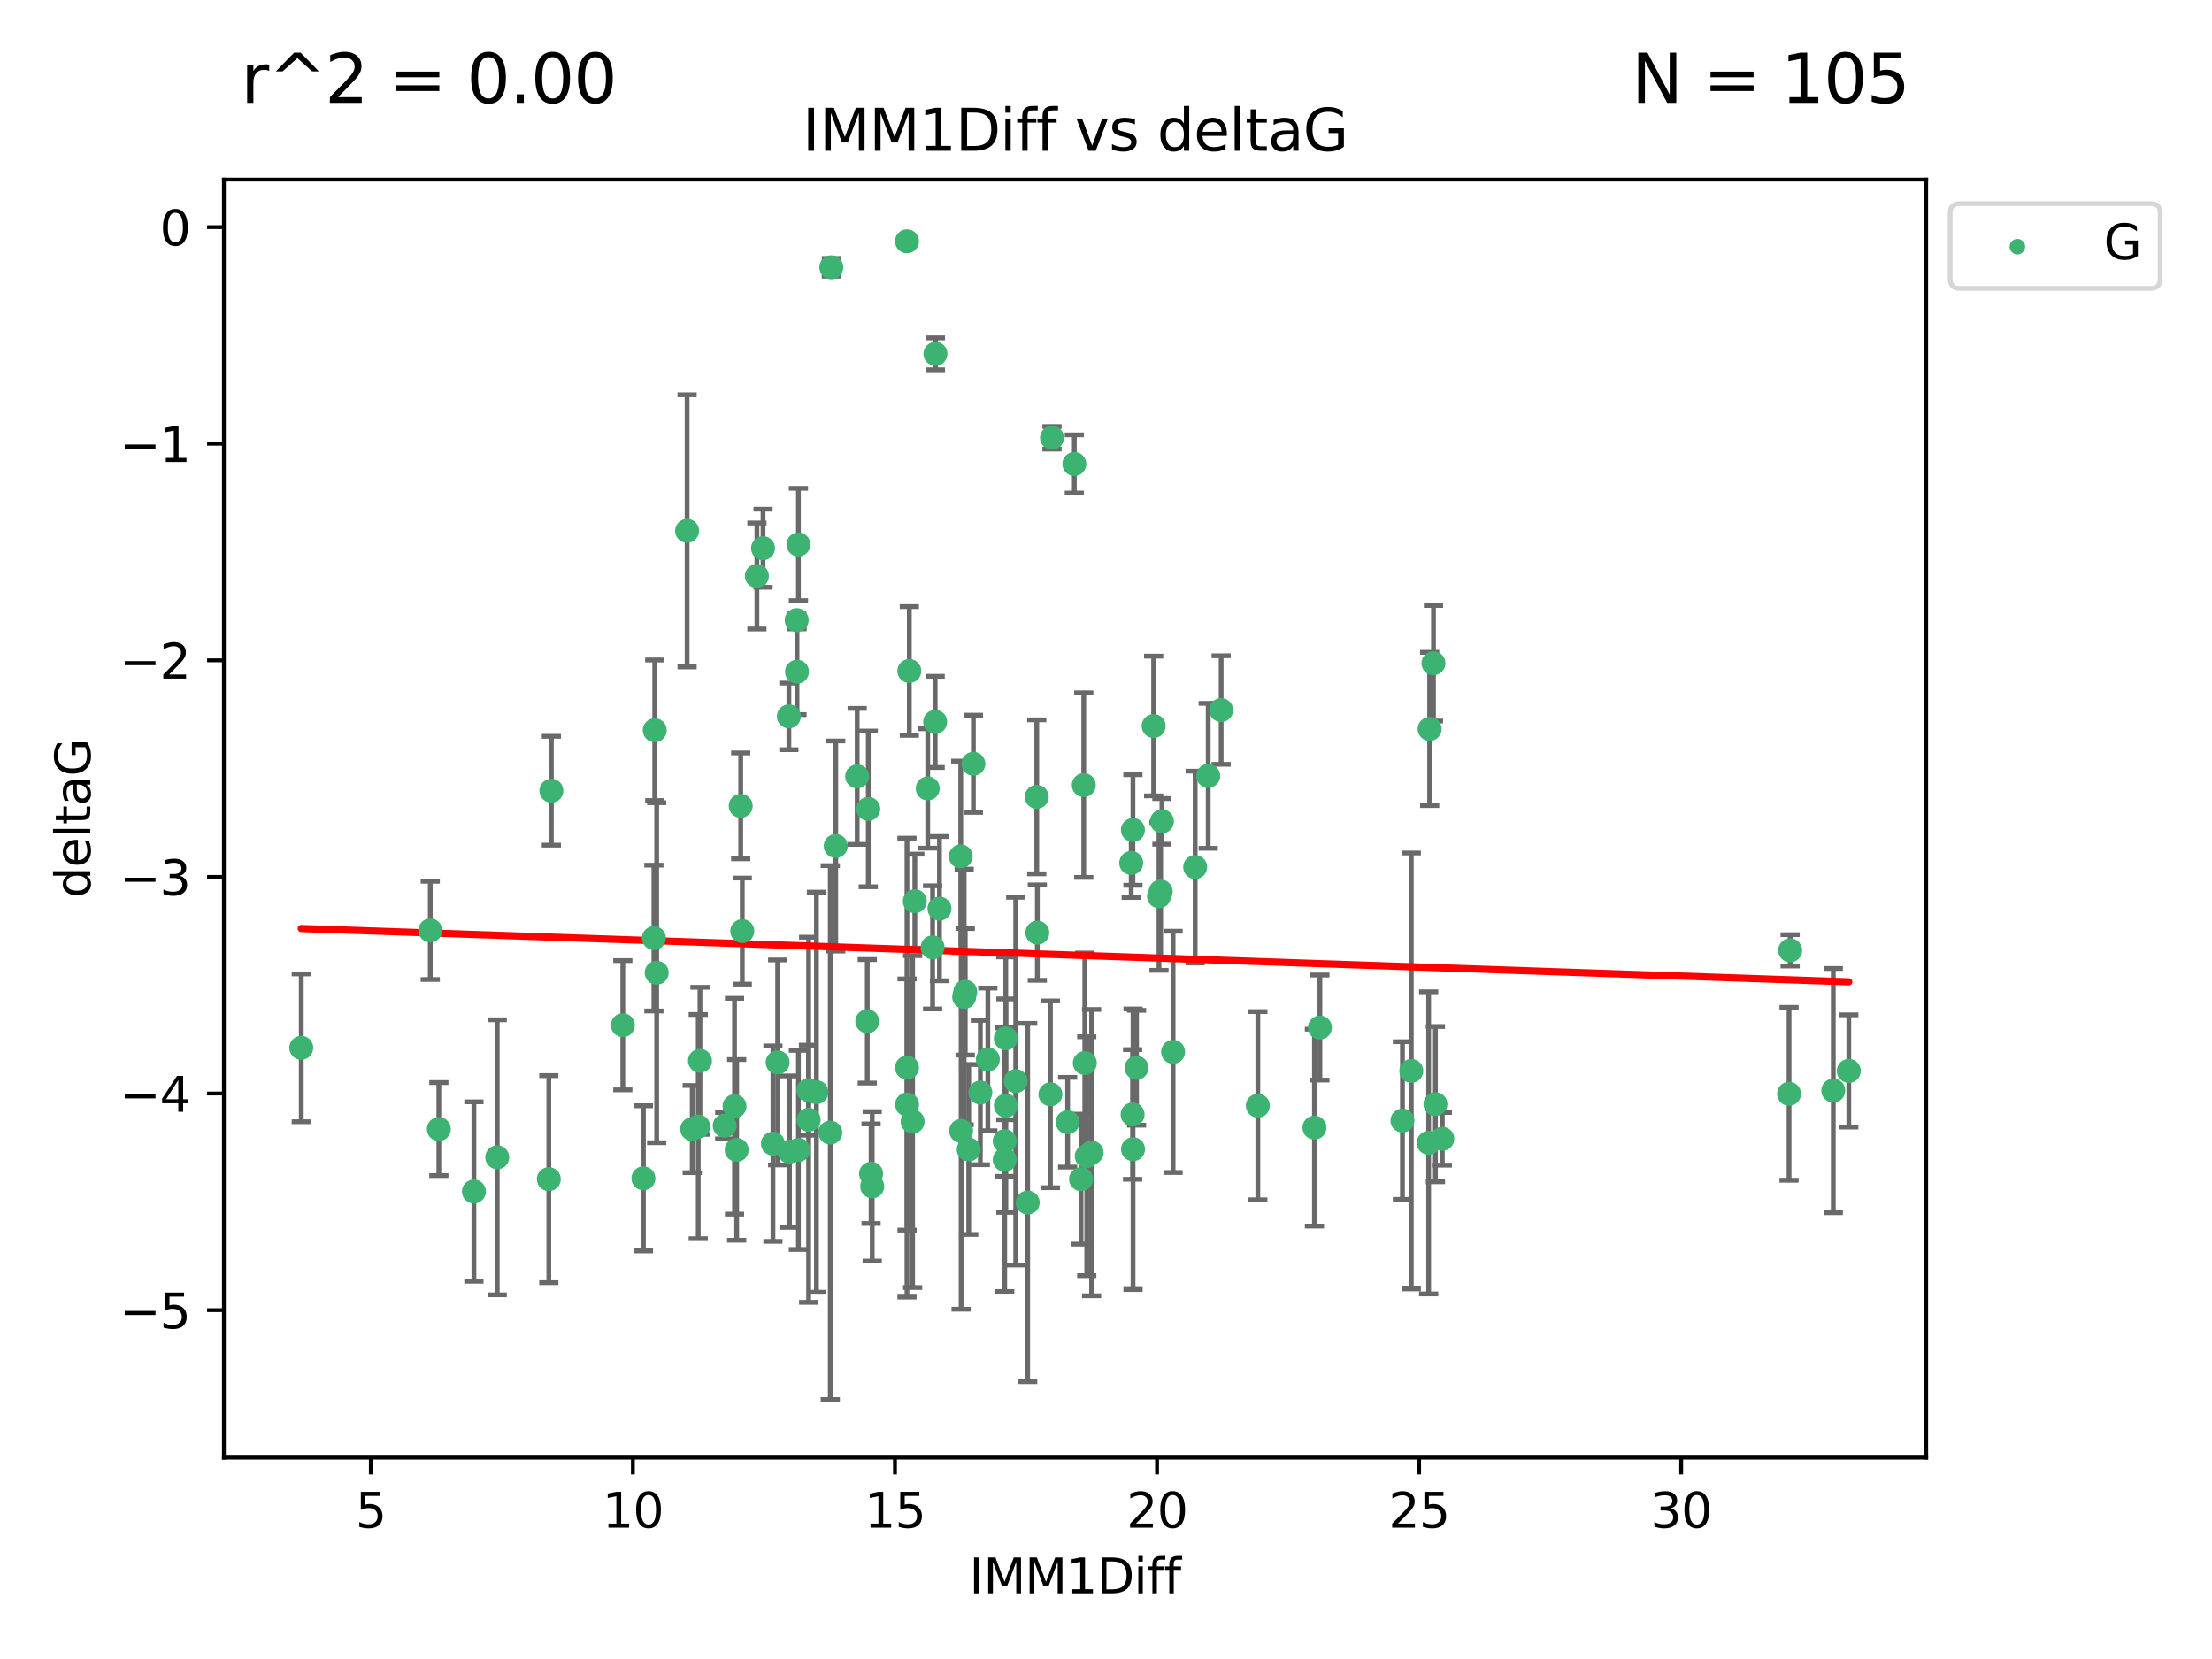 <?xml version="1.0" encoding="utf-8" standalone="no"?>
<!DOCTYPE svg PUBLIC "-//W3C//DTD SVG 1.1//EN"
  "http://www.w3.org/Graphics/SVG/1.1/DTD/svg11.dtd">
<svg xmlns:xlink="http://www.w3.org/1999/xlink" width="460.8pt" height="345.6pt" viewBox="0 0 460.8 345.6" xmlns="http://www.w3.org/2000/svg" version="1.1">
 <defs>
  <style type="text/css">*{stroke-linejoin: round; stroke-linecap: butt}</style>
 </defs>
 <g id="figure_1">
  <g id="patch_1">
   <path d="M 0 345.6 
L 460.8 345.6 
L 460.8 0 
L 0 0 
z
" style="fill: #ffffff"/>
  </g>
  <g id="axes_1">
   <g id="patch_2">
    <path d="M 46.64 303.64 
L 401.26 303.64 
L 401.26 37.411 
L 46.64 37.411 
z
" style="fill: #ffffff"/>
   </g>
   <g id="PathCollection_1">
    <defs>
     <path id="m5bafb0ef2b" d="M 0 1.118 
C 0.297 1.118 0.581 1 0.791 0.791 
C 1 0.581 1.118 0.297 1.118 0 
C 1.118 -0.297 1 -0.581 0.791 -0.791 
C 0.581 -1 0.297 -1.118 0 -1.118 
C -0.297 -1.118 -0.581 -1 -0.791 -0.791 
C -1 -0.581 -1.118 -0.297 -1.118 0 
C -1.118 0.297 -1 0.581 -0.791 0.791 
C -0.581 1 -0.297 1.118 0 1.118 
z
" style="stroke: #3cb371"/>
    </defs>
    <g clip-path="url(#pd7c1b472d9)">
     <use xlink:href="#m5bafb0ef2b" x="114.329" y="245.636" style="fill: #3cb371; stroke: #3cb371"/>
     <use xlink:href="#m5bafb0ef2b" x="166.325" y="239.545" style="fill: #3cb371; stroke: #3cb371"/>
     <use xlink:href="#m5bafb0ef2b" x="89.631" y="193.822" style="fill: #3cb371; stroke: #3cb371"/>
     <use xlink:href="#m5bafb0ef2b" x="91.421" y="235.21" style="fill: #3cb371; stroke: #3cb371"/>
     <use xlink:href="#m5bafb0ef2b" x="244.374" y="219.121" style="fill: #3cb371; stroke: #3cb371"/>
     <use xlink:href="#m5bafb0ef2b" x="205.786" y="220.694" style="fill: #3cb371; stroke: #3cb371"/>
     <use xlink:href="#m5bafb0ef2b" x="134.038" y="245.465" style="fill: #3cb371; stroke: #3cb371"/>
     <use xlink:href="#m5bafb0ef2b" x="145.459" y="234.679" style="fill: #3cb371; stroke: #3cb371"/>
     <use xlink:href="#m5bafb0ef2b" x="144.203" y="235.209" style="fill: #3cb371; stroke: #3cb371"/>
     <use xlink:href="#m5bafb0ef2b" x="292.155" y="233.438" style="fill: #3cb371; stroke: #3cb371"/>
     <use xlink:href="#m5bafb0ef2b" x="236.763" y="222.438" style="fill: #3cb371; stroke: #3cb371"/>
     <use xlink:href="#m5bafb0ef2b" x="248.971" y="180.628" style="fill: #3cb371; stroke: #3cb371"/>
     <use xlink:href="#m5bafb0ef2b" x="181.459" y="244.499" style="fill: #3cb371; stroke: #3cb371"/>
     <use xlink:href="#m5bafb0ef2b" x="153.463" y="239.542" style="fill: #3cb371; stroke: #3cb371"/>
     <use xlink:href="#m5bafb0ef2b" x="162.001" y="221.322" style="fill: #3cb371; stroke: #3cb371"/>
     <use xlink:href="#m5bafb0ef2b" x="236.032" y="239.396" style="fill: #3cb371; stroke: #3cb371"/>
     <use xlink:href="#m5bafb0ef2b" x="273.822" y="234.902" style="fill: #3cb371; stroke: #3cb371"/>
     <use xlink:href="#m5bafb0ef2b" x="172.964" y="235.937" style="fill: #3cb371; stroke: #3cb371"/>
     <use xlink:href="#m5bafb0ef2b" x="211.595" y="225.218" style="fill: #3cb371; stroke: #3cb371"/>
     <use xlink:href="#m5bafb0ef2b" x="181.699" y="247.139" style="fill: #3cb371; stroke: #3cb371"/>
     <use xlink:href="#m5bafb0ef2b" x="201.801" y="239.458" style="fill: #3cb371; stroke: #3cb371"/>
     <use xlink:href="#m5bafb0ef2b" x="168.454" y="233.267" style="fill: #3cb371; stroke: #3cb371"/>
     <use xlink:href="#m5bafb0ef2b" x="164.469" y="239.905" style="fill: #3cb371; stroke: #3cb371"/>
     <use xlink:href="#m5bafb0ef2b" x="214.085" y="250.507" style="fill: #3cb371; stroke: #3cb371"/>
     <use xlink:href="#m5bafb0ef2b" x="297.615" y="238.074" style="fill: #3cb371; stroke: #3cb371"/>
     <use xlink:href="#m5bafb0ef2b" x="226.39" y="240.856" style="fill: #3cb371; stroke: #3cb371"/>
     <use xlink:href="#m5bafb0ef2b" x="222.405" y="233.778" style="fill: #3cb371; stroke: #3cb371"/>
     <use xlink:href="#m5bafb0ef2b" x="299.023" y="230.01" style="fill: #3cb371; stroke: #3cb371"/>
     <use xlink:href="#m5bafb0ef2b" x="170.081" y="227.525" style="fill: #3cb371; stroke: #3cb371"/>
     <use xlink:href="#m5bafb0ef2b" x="143.133" y="110.585" style="fill: #3cb371; stroke: #3cb371"/>
     <use xlink:href="#m5bafb0ef2b" x="98.726" y="248.215" style="fill: #3cb371; stroke: #3cb371"/>
     <use xlink:href="#m5bafb0ef2b" x="150.973" y="234.491" style="fill: #3cb371; stroke: #3cb371"/>
     <use xlink:href="#m5bafb0ef2b" x="209.542" y="230.321" style="fill: #3cb371; stroke: #3cb371"/>
     <use xlink:href="#m5bafb0ef2b" x="200.218" y="235.588" style="fill: #3cb371; stroke: #3cb371"/>
     <use xlink:href="#m5bafb0ef2b" x="103.585" y="241.086" style="fill: #3cb371; stroke: #3cb371"/>
     <use xlink:href="#m5bafb0ef2b" x="180.673" y="212.755" style="fill: #3cb371; stroke: #3cb371"/>
     <use xlink:href="#m5bafb0ef2b" x="190.118" y="233.64" style="fill: #3cb371; stroke: #3cb371"/>
     <use xlink:href="#m5bafb0ef2b" x="209.302" y="237.715" style="fill: #3cb371; stroke: #3cb371"/>
     <use xlink:href="#m5bafb0ef2b" x="218.824" y="227.969" style="fill: #3cb371; stroke: #3cb371"/>
     <use xlink:href="#m5bafb0ef2b" x="136.222" y="195.418" style="fill: #3cb371; stroke: #3cb371"/>
     <use xlink:href="#m5bafb0ef2b" x="225.2" y="245.638" style="fill: #3cb371; stroke: #3cb371"/>
     <use xlink:href="#m5bafb0ef2b" x="164.338" y="149.237" style="fill: #3cb371; stroke: #3cb371"/>
     <use xlink:href="#m5bafb0ef2b" x="154.631" y="193.962" style="fill: #3cb371; stroke: #3cb371"/>
     <use xlink:href="#m5bafb0ef2b" x="136.396" y="152.128" style="fill: #3cb371; stroke: #3cb371"/>
     <use xlink:href="#m5bafb0ef2b" x="209.302" y="241.588" style="fill: #3cb371; stroke: #3cb371"/>
     <use xlink:href="#m5bafb0ef2b" x="235.944" y="232.165" style="fill: #3cb371; stroke: #3cb371"/>
     <use xlink:href="#m5bafb0ef2b" x="227.395" y="240.11" style="fill: #3cb371; stroke: #3cb371"/>
     <use xlink:href="#m5bafb0ef2b" x="262.03" y="230.339" style="fill: #3cb371; stroke: #3cb371"/>
     <use xlink:href="#m5bafb0ef2b" x="300.464" y="237.234" style="fill: #3cb371; stroke: #3cb371"/>
     <use xlink:href="#m5bafb0ef2b" x="174.1" y="176.241" style="fill: #3cb371; stroke: #3cb371"/>
     <use xlink:href="#m5bafb0ef2b" x="145.819" y="220.986" style="fill: #3cb371; stroke: #3cb371"/>
     <use xlink:href="#m5bafb0ef2b" x="194.867" y="73.708" style="fill: #3cb371; stroke: #3cb371"/>
     <use xlink:href="#m5bafb0ef2b" x="381.909" y="227.188" style="fill: #3cb371; stroke: #3cb371"/>
     <use xlink:href="#m5bafb0ef2b" x="209.521" y="216.298" style="fill: #3cb371; stroke: #3cb371"/>
     <use xlink:href="#m5bafb0ef2b" x="168.422" y="227.101" style="fill: #3cb371; stroke: #3cb371"/>
     <use xlink:href="#m5bafb0ef2b" x="136.8" y="202.635" style="fill: #3cb371; stroke: #3cb371"/>
     <use xlink:href="#m5bafb0ef2b" x="216.094" y="194.282" style="fill: #3cb371; stroke: #3cb371"/>
     <use xlink:href="#m5bafb0ef2b" x="385.141" y="223.095" style="fill: #3cb371; stroke: #3cb371"/>
     <use xlink:href="#m5bafb0ef2b" x="166.03" y="139.931" style="fill: #3cb371; stroke: #3cb371"/>
     <use xlink:href="#m5bafb0ef2b" x="158.955" y="114.208" style="fill: #3cb371; stroke: #3cb371"/>
     <use xlink:href="#m5bafb0ef2b" x="166.325" y="113.426" style="fill: #3cb371; stroke: #3cb371"/>
     <use xlink:href="#m5bafb0ef2b" x="372.693" y="227.86" style="fill: #3cb371; stroke: #3cb371"/>
     <use xlink:href="#m5bafb0ef2b" x="274.958" y="214.058" style="fill: #3cb371; stroke: #3cb371"/>
     <use xlink:href="#m5bafb0ef2b" x="154.304" y="167.877" style="fill: #3cb371; stroke: #3cb371"/>
     <use xlink:href="#m5bafb0ef2b" x="200.141" y="178.402" style="fill: #3cb371; stroke: #3cb371"/>
     <use xlink:href="#m5bafb0ef2b" x="294" y="223.093" style="fill: #3cb371; stroke: #3cb371"/>
     <use xlink:href="#m5bafb0ef2b" x="165.965" y="129.182" style="fill: #3cb371; stroke: #3cb371"/>
     <use xlink:href="#m5bafb0ef2b" x="372.923" y="197.967" style="fill: #3cb371; stroke: #3cb371"/>
     <use xlink:href="#m5bafb0ef2b" x="240.323" y="151.245" style="fill: #3cb371; stroke: #3cb371"/>
     <use xlink:href="#m5bafb0ef2b" x="215.974" y="165.996" style="fill: #3cb371; stroke: #3cb371"/>
     <use xlink:href="#m5bafb0ef2b" x="235.65" y="179.766" style="fill: #3cb371; stroke: #3cb371"/>
     <use xlink:href="#m5bafb0ef2b" x="236.01" y="172.901" style="fill: #3cb371; stroke: #3cb371"/>
     <use xlink:href="#m5bafb0ef2b" x="194.813" y="150.385" style="fill: #3cb371; stroke: #3cb371"/>
     <use xlink:href="#m5bafb0ef2b" x="241.437" y="186.717" style="fill: #3cb371; stroke: #3cb371"/>
     <use xlink:href="#m5bafb0ef2b" x="193.262" y="164.247" style="fill: #3cb371; stroke: #3cb371"/>
     <use xlink:href="#m5bafb0ef2b" x="200.851" y="207.68" style="fill: #3cb371; stroke: #3cb371"/>
     <use xlink:href="#m5bafb0ef2b" x="188.96" y="230.088" style="fill: #3cb371; stroke: #3cb371"/>
     <use xlink:href="#m5bafb0ef2b" x="188.938" y="222.403" style="fill: #3cb371; stroke: #3cb371"/>
     <use xlink:href="#m5bafb0ef2b" x="204.225" y="227.599" style="fill: #3cb371; stroke: #3cb371"/>
     <use xlink:href="#m5bafb0ef2b" x="195.708" y="189.289" style="fill: #3cb371; stroke: #3cb371"/>
     <use xlink:href="#m5bafb0ef2b" x="194.278" y="197.354" style="fill: #3cb371; stroke: #3cb371"/>
     <use xlink:href="#m5bafb0ef2b" x="178.565" y="161.729" style="fill: #3cb371; stroke: #3cb371"/>
     <use xlink:href="#m5bafb0ef2b" x="297.822" y="151.853" style="fill: #3cb371; stroke: #3cb371"/>
     <use xlink:href="#m5bafb0ef2b" x="201.08" y="206.604" style="fill: #3cb371; stroke: #3cb371"/>
     <use xlink:href="#m5bafb0ef2b" x="251.69" y="161.621" style="fill: #3cb371; stroke: #3cb371"/>
     <use xlink:href="#m5bafb0ef2b" x="173.182" y="55.682" style="fill: #3cb371; stroke: #3cb371"/>
     <use xlink:href="#m5bafb0ef2b" x="298.619" y="138.164" style="fill: #3cb371; stroke: #3cb371"/>
     <use xlink:href="#m5bafb0ef2b" x="190.576" y="187.747" style="fill: #3cb371; stroke: #3cb371"/>
     <use xlink:href="#m5bafb0ef2b" x="129.747" y="213.569" style="fill: #3cb371; stroke: #3cb371"/>
     <use xlink:href="#m5bafb0ef2b" x="157.677" y="119.992" style="fill: #3cb371; stroke: #3cb371"/>
     <use xlink:href="#m5bafb0ef2b" x="188.938" y="50.266" style="fill: #3cb371; stroke: #3cb371"/>
     <use xlink:href="#m5bafb0ef2b" x="189.43" y="139.779" style="fill: #3cb371; stroke: #3cb371"/>
     <use xlink:href="#m5bafb0ef2b" x="153.015" y="230.443" style="fill: #3cb371; stroke: #3cb371"/>
     <use xlink:href="#m5bafb0ef2b" x="114.864" y="164.723" style="fill: #3cb371; stroke: #3cb371"/>
     <use xlink:href="#m5bafb0ef2b" x="241.786" y="185.719" style="fill: #3cb371; stroke: #3cb371"/>
     <use xlink:href="#m5bafb0ef2b" x="242.048" y="171.107" style="fill: #3cb371; stroke: #3cb371"/>
     <use xlink:href="#m5bafb0ef2b" x="225.986" y="221.454" style="fill: #3cb371; stroke: #3cb371"/>
     <use xlink:href="#m5bafb0ef2b" x="161.019" y="238.241" style="fill: #3cb371; stroke: #3cb371"/>
     <use xlink:href="#m5bafb0ef2b" x="254.387" y="147.918" style="fill: #3cb371; stroke: #3cb371"/>
     <use xlink:href="#m5bafb0ef2b" x="219.151" y="91.203" style="fill: #3cb371; stroke: #3cb371"/>
     <use xlink:href="#m5bafb0ef2b" x="62.759" y="218.278" style="fill: #3cb371; stroke: #3cb371"/>
     <use xlink:href="#m5bafb0ef2b" x="225.768" y="163.553" style="fill: #3cb371; stroke: #3cb371"/>
     <use xlink:href="#m5bafb0ef2b" x="202.773" y="159.113" style="fill: #3cb371; stroke: #3cb371"/>
     <use xlink:href="#m5bafb0ef2b" x="223.803" y="96.654" style="fill: #3cb371; stroke: #3cb371"/>
     <use xlink:href="#m5bafb0ef2b" x="180.88" y="168.513" style="fill: #3cb371; stroke: #3cb371"/>
    </g>
   </g>
   <g id="matplotlib.axis_1">
    <g id="xtick_1">
     <g id="line2d_1">
      <defs>
       <path id="md3296b78a2" d="M 0 0 
L 0 3.5 
" style="stroke: #000000; stroke-width: 0.8"/>
      </defs>
      <g>
       <use xlink:href="#md3296b78a2" x="77.249" y="303.64" style="stroke: #000000; stroke-width: 0.8"/>
      </g>
     </g>
     <g id="text_1">
      <!-- 5 -->
      <g transform="translate(74.067 318.238)scale(0.1 -0.1)">
       <defs>
        <path id="DejaVuSans-35" d="M 691 4666 
L 3169 4666 
L 3169 4134 
L 1269 4134 
L 1269 2991 
Q 1406 3038 1543 3061 
Q 1681 3084 1819 3084 
Q 2600 3084 3056 2656 
Q 3513 2228 3513 1497 
Q 3513 744 3044 326 
Q 2575 -91 1722 -91 
Q 1428 -91 1123 -41 
Q 819 9 494 109 
L 494 744 
Q 775 591 1075 516 
Q 1375 441 1709 441 
Q 2250 441 2565 725 
Q 2881 1009 2881 1497 
Q 2881 1984 2565 2268 
Q 2250 2553 1709 2553 
Q 1456 2553 1204 2497 
Q 953 2441 691 2322 
L 691 4666 
z
" transform="scale(0.016)"/>
       </defs>
       <use xlink:href="#DejaVuSans-35"/>
      </g>
     </g>
    </g>
    <g id="xtick_2">
     <g id="line2d_2">
      <g>
       <use xlink:href="#md3296b78a2" x="131.843" y="303.64" style="stroke: #000000; stroke-width: 0.8"/>
      </g>
     </g>
     <g id="text_2">
      <!-- 10 -->
      <g transform="translate(125.481 318.238)scale(0.1 -0.1)">
       <defs>
        <path id="DejaVuSans-31" d="M 794 531 
L 1825 531 
L 1825 4091 
L 703 3866 
L 703 4441 
L 1819 4666 
L 2450 4666 
L 2450 531 
L 3481 531 
L 3481 0 
L 794 0 
L 794 531 
z
" transform="scale(0.016)"/>
        <path id="DejaVuSans-30" d="M 2034 4250 
Q 1547 4250 1301 3770 
Q 1056 3291 1056 2328 
Q 1056 1369 1301 889 
Q 1547 409 2034 409 
Q 2525 409 2770 889 
Q 3016 1369 3016 2328 
Q 3016 3291 2770 3770 
Q 2525 4250 2034 4250 
z
M 2034 4750 
Q 2819 4750 3233 4129 
Q 3647 3509 3647 2328 
Q 3647 1150 3233 529 
Q 2819 -91 2034 -91 
Q 1250 -91 836 529 
Q 422 1150 422 2328 
Q 422 3509 836 4129 
Q 1250 4750 2034 4750 
z
" transform="scale(0.016)"/>
       </defs>
       <use xlink:href="#DejaVuSans-31"/>
       <use xlink:href="#DejaVuSans-30" x="63.623"/>
      </g>
     </g>
    </g>
    <g id="xtick_3">
     <g id="line2d_3">
      <g>
       <use xlink:href="#md3296b78a2" x="186.438" y="303.64" style="stroke: #000000; stroke-width: 0.8"/>
      </g>
     </g>
     <g id="text_3">
      <!-- 15 -->
      <g transform="translate(180.075 318.238)scale(0.1 -0.1)">
       <use xlink:href="#DejaVuSans-31"/>
       <use xlink:href="#DejaVuSans-35" x="63.623"/>
      </g>
     </g>
    </g>
    <g id="xtick_4">
     <g id="line2d_4">
      <g>
       <use xlink:href="#md3296b78a2" x="241.033" y="303.64" style="stroke: #000000; stroke-width: 0.8"/>
      </g>
     </g>
     <g id="text_4">
      <!-- 20 -->
      <g transform="translate(234.67 318.238)scale(0.1 -0.1)">
       <defs>
        <path id="DejaVuSans-32" d="M 1228 531 
L 3431 531 
L 3431 0 
L 469 0 
L 469 531 
Q 828 903 1448 1529 
Q 2069 2156 2228 2338 
Q 2531 2678 2651 2914 
Q 2772 3150 2772 3378 
Q 2772 3750 2511 3984 
Q 2250 4219 1831 4219 
Q 1534 4219 1204 4116 
Q 875 4013 500 3803 
L 500 4441 
Q 881 4594 1212 4672 
Q 1544 4750 1819 4750 
Q 2544 4750 2975 4387 
Q 3406 4025 3406 3419 
Q 3406 3131 3298 2873 
Q 3191 2616 2906 2266 
Q 2828 2175 2409 1742 
Q 1991 1309 1228 531 
z
" transform="scale(0.016)"/>
       </defs>
       <use xlink:href="#DejaVuSans-32"/>
       <use xlink:href="#DejaVuSans-30" x="63.623"/>
      </g>
     </g>
    </g>
    <g id="xtick_5">
     <g id="line2d_5">
      <g>
       <use xlink:href="#md3296b78a2" x="295.627" y="303.64" style="stroke: #000000; stroke-width: 0.8"/>
      </g>
     </g>
     <g id="text_5">
      <!-- 25 -->
      <g transform="translate(289.265 318.238)scale(0.1 -0.1)">
       <use xlink:href="#DejaVuSans-32"/>
       <use xlink:href="#DejaVuSans-35" x="63.623"/>
      </g>
     </g>
    </g>
    <g id="xtick_6">
     <g id="line2d_6">
      <g>
       <use xlink:href="#md3296b78a2" x="350.222" y="303.64" style="stroke: #000000; stroke-width: 0.8"/>
      </g>
     </g>
     <g id="text_6">
      <!-- 30 -->
      <g transform="translate(343.86 318.238)scale(0.1 -0.1)">
       <defs>
        <path id="DejaVuSans-33" d="M 2597 2516 
Q 3050 2419 3304 2112 
Q 3559 1806 3559 1356 
Q 3559 666 3084 287 
Q 2609 -91 1734 -91 
Q 1441 -91 1130 -33 
Q 819 25 488 141 
L 488 750 
Q 750 597 1062 519 
Q 1375 441 1716 441 
Q 2309 441 2620 675 
Q 2931 909 2931 1356 
Q 2931 1769 2642 2001 
Q 2353 2234 1838 2234 
L 1294 2234 
L 1294 2753 
L 1863 2753 
Q 2328 2753 2575 2939 
Q 2822 3125 2822 3475 
Q 2822 3834 2567 4026 
Q 2313 4219 1838 4219 
Q 1578 4219 1281 4162 
Q 984 4106 628 3988 
L 628 4550 
Q 988 4650 1302 4700 
Q 1616 4750 1894 4750 
Q 2613 4750 3031 4423 
Q 3450 4097 3450 3541 
Q 3450 3153 3228 2886 
Q 3006 2619 2597 2516 
z
" transform="scale(0.016)"/>
       </defs>
       <use xlink:href="#DejaVuSans-33"/>
       <use xlink:href="#DejaVuSans-30" x="63.623"/>
      </g>
     </g>
    </g>
    <g id="text_7">
     <!-- IMM1Diff -->
     <g transform="translate(201.906 331.917)scale(0.1 -0.1)">
      <defs>
       <path id="DejaVuSans-49" d="M 628 4666 
L 1259 4666 
L 1259 0 
L 628 0 
L 628 4666 
z
" transform="scale(0.016)"/>
       <path id="DejaVuSans-4d" d="M 628 4666 
L 1569 4666 
L 2759 1491 
L 3956 4666 
L 4897 4666 
L 4897 0 
L 4281 0 
L 4281 4097 
L 3078 897 
L 2444 897 
L 1241 4097 
L 1241 0 
L 628 0 
L 628 4666 
z
" transform="scale(0.016)"/>
       <path id="DejaVuSans-44" d="M 1259 4147 
L 1259 519 
L 2022 519 
Q 2988 519 3436 956 
Q 3884 1394 3884 2338 
Q 3884 3275 3436 3711 
Q 2988 4147 2022 4147 
L 1259 4147 
z
M 628 4666 
L 1925 4666 
Q 3281 4666 3915 4102 
Q 4550 3538 4550 2338 
Q 4550 1131 3912 565 
Q 3275 0 1925 0 
L 628 0 
L 628 4666 
z
" transform="scale(0.016)"/>
       <path id="DejaVuSans-69" d="M 603 3500 
L 1178 3500 
L 1178 0 
L 603 0 
L 603 3500 
z
M 603 4863 
L 1178 4863 
L 1178 4134 
L 603 4134 
L 603 4863 
z
" transform="scale(0.016)"/>
       <path id="DejaVuSans-66" d="M 2375 4863 
L 2375 4384 
L 1825 4384 
Q 1516 4384 1395 4259 
Q 1275 4134 1275 3809 
L 1275 3500 
L 2222 3500 
L 2222 3053 
L 1275 3053 
L 1275 0 
L 697 0 
L 697 3053 
L 147 3053 
L 147 3500 
L 697 3500 
L 697 3744 
Q 697 4328 969 4595 
Q 1241 4863 1831 4863 
L 2375 4863 
z
" transform="scale(0.016)"/>
      </defs>
      <use xlink:href="#DejaVuSans-49"/>
      <use xlink:href="#DejaVuSans-4d" x="29.492"/>
      <use xlink:href="#DejaVuSans-4d" x="115.771"/>
      <use xlink:href="#DejaVuSans-31" x="202.051"/>
      <use xlink:href="#DejaVuSans-44" x="265.674"/>
      <use xlink:href="#DejaVuSans-69" x="342.676"/>
      <use xlink:href="#DejaVuSans-66" x="370.459"/>
      <use xlink:href="#DejaVuSans-66" x="405.664"/>
     </g>
    </g>
   </g>
   <g id="matplotlib.axis_2">
    <g id="ytick_1">
     <g id="line2d_7">
      <defs>
       <path id="mda6c7ab89b" d="M 0 0 
L -3.5 0 
" style="stroke: #000000; stroke-width: 0.8"/>
      </defs>
      <g>
       <use xlink:href="#mda6c7ab89b" x="46.64" y="272.918" style="stroke: #000000; stroke-width: 0.8"/>
      </g>
     </g>
     <g id="text_8">
      <!-- −5 -->
      <g transform="translate(24.898 276.717)scale(0.1 -0.1)">
       <defs>
        <path id="DejaVuSans-2212" d="M 678 2272 
L 4684 2272 
L 4684 1741 
L 678 1741 
L 678 2272 
z
" transform="scale(0.016)"/>
       </defs>
       <use xlink:href="#DejaVuSans-2212"/>
       <use xlink:href="#DejaVuSans-35" x="83.789"/>
      </g>
     </g>
    </g>
    <g id="ytick_2">
     <g id="line2d_8">
      <g>
       <use xlink:href="#mda6c7ab89b" x="46.64" y="227.798" style="stroke: #000000; stroke-width: 0.8"/>
      </g>
     </g>
     <g id="text_9">
      <!-- −4 -->
      <g transform="translate(24.898 231.598)scale(0.1 -0.1)">
       <defs>
        <path id="DejaVuSans-34" d="M 2419 4116 
L 825 1625 
L 2419 1625 
L 2419 4116 
z
M 2253 4666 
L 3047 4666 
L 3047 1625 
L 3713 1625 
L 3713 1100 
L 3047 1100 
L 3047 0 
L 2419 0 
L 2419 1100 
L 313 1100 
L 313 1709 
L 2253 4666 
z
" transform="scale(0.016)"/>
       </defs>
       <use xlink:href="#DejaVuSans-2212"/>
       <use xlink:href="#DejaVuSans-34" x="83.789"/>
      </g>
     </g>
    </g>
    <g id="ytick_3">
     <g id="line2d_9">
      <g>
       <use xlink:href="#mda6c7ab89b" x="46.64" y="182.678" style="stroke: #000000; stroke-width: 0.8"/>
      </g>
     </g>
     <g id="text_10">
      <!-- −3 -->
      <g transform="translate(24.898 186.478)scale(0.1 -0.1)">
       <use xlink:href="#DejaVuSans-2212"/>
       <use xlink:href="#DejaVuSans-33" x="83.789"/>
      </g>
     </g>
    </g>
    <g id="ytick_4">
     <g id="line2d_10">
      <g>
       <use xlink:href="#mda6c7ab89b" x="46.64" y="137.559" style="stroke: #000000; stroke-width: 0.8"/>
      </g>
     </g>
     <g id="text_11">
      <!-- −2 -->
      <g transform="translate(24.898 141.358)scale(0.1 -0.1)">
       <use xlink:href="#DejaVuSans-2212"/>
       <use xlink:href="#DejaVuSans-32" x="83.789"/>
      </g>
     </g>
    </g>
    <g id="ytick_5">
     <g id="line2d_11">
      <g>
       <use xlink:href="#mda6c7ab89b" x="46.64" y="92.439" style="stroke: #000000; stroke-width: 0.8"/>
      </g>
     </g>
     <g id="text_12">
      <!-- −1 -->
      <g transform="translate(24.898 96.238)scale(0.1 -0.1)">
       <use xlink:href="#DejaVuSans-2212"/>
       <use xlink:href="#DejaVuSans-31" x="83.789"/>
      </g>
     </g>
    </g>
    <g id="ytick_6">
     <g id="line2d_12">
      <g>
       <use xlink:href="#mda6c7ab89b" x="46.64" y="47.319" style="stroke: #000000; stroke-width: 0.8"/>
      </g>
     </g>
     <g id="text_13">
      <!-- 0 -->
      <g transform="translate(33.278 51.118)scale(0.1 -0.1)">
       <use xlink:href="#DejaVuSans-30"/>
      </g>
     </g>
    </g>
    <g id="text_14">
     <!-- deltaG -->
     <g transform="translate(18.818 187.064)rotate(-90)scale(0.1 -0.1)">
      <defs>
       <path id="DejaVuSans-64" d="M 2906 2969 
L 2906 4863 
L 3481 4863 
L 3481 0 
L 2906 0 
L 2906 525 
Q 2725 213 2448 61 
Q 2172 -91 1784 -91 
Q 1150 -91 751 415 
Q 353 922 353 1747 
Q 353 2572 751 3078 
Q 1150 3584 1784 3584 
Q 2172 3584 2448 3432 
Q 2725 3281 2906 2969 
z
M 947 1747 
Q 947 1113 1208 752 
Q 1469 391 1925 391 
Q 2381 391 2643 752 
Q 2906 1113 2906 1747 
Q 2906 2381 2643 2742 
Q 2381 3103 1925 3103 
Q 1469 3103 1208 2742 
Q 947 2381 947 1747 
z
" transform="scale(0.016)"/>
       <path id="DejaVuSans-65" d="M 3597 1894 
L 3597 1613 
L 953 1613 
Q 991 1019 1311 708 
Q 1631 397 2203 397 
Q 2534 397 2845 478 
Q 3156 559 3463 722 
L 3463 178 
Q 3153 47 2828 -22 
Q 2503 -91 2169 -91 
Q 1331 -91 842 396 
Q 353 884 353 1716 
Q 353 2575 817 3079 
Q 1281 3584 2069 3584 
Q 2775 3584 3186 3129 
Q 3597 2675 3597 1894 
z
M 3022 2063 
Q 3016 2534 2758 2815 
Q 2500 3097 2075 3097 
Q 1594 3097 1305 2825 
Q 1016 2553 972 2059 
L 3022 2063 
z
" transform="scale(0.016)"/>
       <path id="DejaVuSans-6c" d="M 603 4863 
L 1178 4863 
L 1178 0 
L 603 0 
L 603 4863 
z
" transform="scale(0.016)"/>
       <path id="DejaVuSans-74" d="M 1172 4494 
L 1172 3500 
L 2356 3500 
L 2356 3053 
L 1172 3053 
L 1172 1153 
Q 1172 725 1289 603 
Q 1406 481 1766 481 
L 2356 481 
L 2356 0 
L 1766 0 
Q 1100 0 847 248 
Q 594 497 594 1153 
L 594 3053 
L 172 3053 
L 172 3500 
L 594 3500 
L 594 4494 
L 1172 4494 
z
" transform="scale(0.016)"/>
       <path id="DejaVuSans-61" d="M 2194 1759 
Q 1497 1759 1228 1600 
Q 959 1441 959 1056 
Q 959 750 1161 570 
Q 1363 391 1709 391 
Q 2188 391 2477 730 
Q 2766 1069 2766 1631 
L 2766 1759 
L 2194 1759 
z
M 3341 1997 
L 3341 0 
L 2766 0 
L 2766 531 
Q 2569 213 2275 61 
Q 1981 -91 1556 -91 
Q 1019 -91 701 211 
Q 384 513 384 1019 
Q 384 1609 779 1909 
Q 1175 2209 1959 2209 
L 2766 2209 
L 2766 2266 
Q 2766 2663 2505 2880 
Q 2244 3097 1772 3097 
Q 1472 3097 1187 3025 
Q 903 2953 641 2809 
L 641 3341 
Q 956 3463 1253 3523 
Q 1550 3584 1831 3584 
Q 2591 3584 2966 3190 
Q 3341 2797 3341 1997 
z
" transform="scale(0.016)"/>
       <path id="DejaVuSans-47" d="M 3809 666 
L 3809 1919 
L 2778 1919 
L 2778 2438 
L 4434 2438 
L 4434 434 
Q 4069 175 3628 42 
Q 3188 -91 2688 -91 
Q 1594 -91 976 548 
Q 359 1188 359 2328 
Q 359 3472 976 4111 
Q 1594 4750 2688 4750 
Q 3144 4750 3555 4637 
Q 3966 4525 4313 4306 
L 4313 3634 
Q 3963 3931 3569 4081 
Q 3175 4231 2741 4231 
Q 1884 4231 1454 3753 
Q 1025 3275 1025 2328 
Q 1025 1384 1454 906 
Q 1884 428 2741 428 
Q 3075 428 3337 486 
Q 3600 544 3809 666 
z
" transform="scale(0.016)"/>
      </defs>
      <use xlink:href="#DejaVuSans-64"/>
      <use xlink:href="#DejaVuSans-65" x="63.477"/>
      <use xlink:href="#DejaVuSans-6c" x="125"/>
      <use xlink:href="#DejaVuSans-74" x="152.783"/>
      <use xlink:href="#DejaVuSans-61" x="191.992"/>
      <use xlink:href="#DejaVuSans-47" x="253.271"/>
     </g>
    </g>
   </g>
   <g id="LineCollection_1">
    <path d="M 114.329 267.198 
L 114.329 224.073 
" clip-path="url(#pd7c1b472d9)" style="fill: none; stroke: #696969"/>
    <path d="M 166.325 260.283 
L 166.325 218.806 
" clip-path="url(#pd7c1b472d9)" style="fill: none; stroke: #696969"/>
    <path d="M 89.631 204.051 
L 89.631 183.593 
" clip-path="url(#pd7c1b472d9)" style="fill: none; stroke: #696969"/>
    <path d="M 91.421 244.896 
L 91.421 225.523 
" clip-path="url(#pd7c1b472d9)" style="fill: none; stroke: #696969"/>
    <path d="M 244.374 244.252 
L 244.374 193.99 
" clip-path="url(#pd7c1b472d9)" style="fill: none; stroke: #696969"/>
    <path d="M 205.786 235.555 
L 205.786 205.832 
" clip-path="url(#pd7c1b472d9)" style="fill: none; stroke: #696969"/>
    <path d="M 134.038 260.581 
L 134.038 230.349 
" clip-path="url(#pd7c1b472d9)" style="fill: none; stroke: #696969"/>
    <path d="M 145.459 258.027 
L 145.459 211.332 
" clip-path="url(#pd7c1b472d9)" style="fill: none; stroke: #696969"/>
    <path d="M 144.203 244.293 
L 144.203 226.126 
" clip-path="url(#pd7c1b472d9)" style="fill: none; stroke: #696969"/>
    <path d="M 292.155 249.866 
L 292.155 217.01 
" clip-path="url(#pd7c1b472d9)" style="fill: none; stroke: #696969"/>
    <path d="M 236.763 234.399 
L 236.763 210.477 
" clip-path="url(#pd7c1b472d9)" style="fill: none; stroke: #696969"/>
    <path d="M 248.971 200.612 
L 248.971 160.644 
" clip-path="url(#pd7c1b472d9)" style="fill: none; stroke: #696969"/>
    <path d="M 181.459 254.873 
L 181.459 234.125 
" clip-path="url(#pd7c1b472d9)" style="fill: none; stroke: #696969"/>
    <path d="M 153.463 258.359 
L 153.463 220.725 
" clip-path="url(#pd7c1b472d9)" style="fill: none; stroke: #696969"/>
    <path d="M 162.001 242.676 
L 162.001 199.969 
" clip-path="url(#pd7c1b472d9)" style="fill: none; stroke: #696969"/>
    <path d="M 236.032 268.614 
L 236.032 210.178 
" clip-path="url(#pd7c1b472d9)" style="fill: none; stroke: #696969"/>
    <path d="M 273.822 255.409 
L 273.822 214.396 
" clip-path="url(#pd7c1b472d9)" style="fill: none; stroke: #696969"/>
    <path d="M 172.964 291.539 
L 172.964 180.336 
" clip-path="url(#pd7c1b472d9)" style="fill: none; stroke: #696969"/>
    <path d="M 211.595 263.519 
L 211.595 186.917 
" clip-path="url(#pd7c1b472d9)" style="fill: none; stroke: #696969"/>
    <path d="M 181.699 262.704 
L 181.699 231.574 
" clip-path="url(#pd7c1b472d9)" style="fill: none; stroke: #696969"/>
    <path d="M 201.801 257.155 
L 201.801 221.76 
" clip-path="url(#pd7c1b472d9)" style="fill: none; stroke: #696969"/>
    <path d="M 168.454 271.293 
L 168.454 195.242 
" clip-path="url(#pd7c1b472d9)" style="fill: none; stroke: #696969"/>
    <path d="M 164.469 255.67 
L 164.469 224.14 
" clip-path="url(#pd7c1b472d9)" style="fill: none; stroke: #696969"/>
    <path d="M 214.085 287.827 
L 214.085 213.187 
" clip-path="url(#pd7c1b472d9)" style="fill: none; stroke: #696969"/>
    <path d="M 297.615 269.539 
L 297.615 206.608 
" clip-path="url(#pd7c1b472d9)" style="fill: none; stroke: #696969"/>
    <path d="M 226.39 265.736 
L 226.39 215.976 
" clip-path="url(#pd7c1b472d9)" style="fill: none; stroke: #696969"/>
    <path d="M 222.405 243.123 
L 222.405 224.432 
" clip-path="url(#pd7c1b472d9)" style="fill: none; stroke: #696969"/>
    <path d="M 299.023 246.181 
L 299.023 213.838 
" clip-path="url(#pd7c1b472d9)" style="fill: none; stroke: #696969"/>
    <path d="M 170.081 269.191 
L 170.081 185.858 
" clip-path="url(#pd7c1b472d9)" style="fill: none; stroke: #696969"/>
    <path d="M 143.133 138.926 
L 143.133 82.244 
" clip-path="url(#pd7c1b472d9)" style="fill: none; stroke: #696969"/>
    <path d="M 98.726 266.897 
L 98.726 229.533 
" clip-path="url(#pd7c1b472d9)" style="fill: none; stroke: #696969"/>
    <path d="M 150.973 237.236 
L 150.973 231.747 
" clip-path="url(#pd7c1b472d9)" style="fill: none; stroke: #696969"/>
    <path d="M 209.542 252.551 
L 209.542 208.09 
" clip-path="url(#pd7c1b472d9)" style="fill: none; stroke: #696969"/>
    <path d="M 200.218 272.729 
L 200.218 198.446 
" clip-path="url(#pd7c1b472d9)" style="fill: none; stroke: #696969"/>
    <path d="M 103.585 269.728 
L 103.585 212.445 
" clip-path="url(#pd7c1b472d9)" style="fill: none; stroke: #696969"/>
    <path d="M 180.673 225.622 
L 180.673 199.887 
" clip-path="url(#pd7c1b472d9)" style="fill: none; stroke: #696969"/>
    <path d="M 190.118 268.206 
L 190.118 199.074 
" clip-path="url(#pd7c1b472d9)" style="fill: none; stroke: #696969"/>
    <path d="M 209.302 245.053 
L 209.302 230.377 
" clip-path="url(#pd7c1b472d9)" style="fill: none; stroke: #696969"/>
    <path d="M 218.824 247.429 
L 218.824 208.509 
" clip-path="url(#pd7c1b472d9)" style="fill: none; stroke: #696969"/>
    <path d="M 136.222 210.604 
L 136.222 180.232 
" clip-path="url(#pd7c1b472d9)" style="fill: none; stroke: #696969"/>
    <path d="M 225.2 259.171 
L 225.2 232.105 
" clip-path="url(#pd7c1b472d9)" style="fill: none; stroke: #696969"/>
    <path d="M 164.338 156.175 
L 164.338 142.299 
" clip-path="url(#pd7c1b472d9)" style="fill: none; stroke: #696969"/>
    <path d="M 154.631 205.006 
L 154.631 182.917 
" clip-path="url(#pd7c1b472d9)" style="fill: none; stroke: #696969"/>
    <path d="M 136.396 166.766 
L 136.396 137.49 
" clip-path="url(#pd7c1b472d9)" style="fill: none; stroke: #696969"/>
    <path d="M 209.302 269.045 
L 209.302 214.131 
" clip-path="url(#pd7c1b472d9)" style="fill: none; stroke: #696969"/>
    <path d="M 235.944 245.672 
L 235.944 218.658 
" clip-path="url(#pd7c1b472d9)" style="fill: none; stroke: #696969"/>
    <path d="M 227.395 269.924 
L 227.395 210.295 
" clip-path="url(#pd7c1b472d9)" style="fill: none; stroke: #696969"/>
    <path d="M 262.03 249.949 
L 262.03 210.73 
" clip-path="url(#pd7c1b472d9)" style="fill: none; stroke: #696969"/>
    <path d="M 300.464 242.726 
L 300.464 231.742 
" clip-path="url(#pd7c1b472d9)" style="fill: none; stroke: #696969"/>
    <path d="M 174.1 198.125 
L 174.1 154.357 
" clip-path="url(#pd7c1b472d9)" style="fill: none; stroke: #696969"/>
    <path d="M 145.819 236.302 
L 145.819 205.67 
" clip-path="url(#pd7c1b472d9)" style="fill: none; stroke: #696969"/>
    <path d="M 194.867 77.029 
L 194.867 70.387 
" clip-path="url(#pd7c1b472d9)" style="fill: none; stroke: #696969"/>
    <path d="M 381.909 252.626 
L 381.909 201.75 
" clip-path="url(#pd7c1b472d9)" style="fill: none; stroke: #696969"/>
    <path d="M 209.521 233.251 
L 209.521 199.345 
" clip-path="url(#pd7c1b472d9)" style="fill: none; stroke: #696969"/>
    <path d="M 168.422 236.473 
L 168.422 217.729 
" clip-path="url(#pd7c1b472d9)" style="fill: none; stroke: #696969"/>
    <path d="M 136.8 238.046 
L 136.8 167.224 
" clip-path="url(#pd7c1b472d9)" style="fill: none; stroke: #696969"/>
    <path d="M 216.094 204.221 
L 216.094 184.342 
" clip-path="url(#pd7c1b472d9)" style="fill: none; stroke: #696969"/>
    <path d="M 385.141 234.78 
L 385.141 211.409 
" clip-path="url(#pd7c1b472d9)" style="fill: none; stroke: #696969"/>
    <path d="M 166.03 148.86 
L 166.03 131.003 
" clip-path="url(#pd7c1b472d9)" style="fill: none; stroke: #696969"/>
    <path d="M 158.955 122.343 
L 158.955 106.074 
" clip-path="url(#pd7c1b472d9)" style="fill: none; stroke: #696969"/>
    <path d="M 166.325 125.126 
L 166.325 101.726 
" clip-path="url(#pd7c1b472d9)" style="fill: none; stroke: #696969"/>
    <path d="M 372.693 245.871 
L 372.693 209.849 
" clip-path="url(#pd7c1b472d9)" style="fill: none; stroke: #696969"/>
    <path d="M 274.958 225.009 
L 274.958 203.107 
" clip-path="url(#pd7c1b472d9)" style="fill: none; stroke: #696969"/>
    <path d="M 154.304 178.901 
L 154.304 156.854 
" clip-path="url(#pd7c1b472d9)" style="fill: none; stroke: #696969"/>
    <path d="M 200.141 198.246 
L 200.141 158.558 
" clip-path="url(#pd7c1b472d9)" style="fill: none; stroke: #696969"/>
    <path d="M 294 268.493 
L 294 177.694 
" clip-path="url(#pd7c1b472d9)" style="fill: none; stroke: #696969"/>
    <path d="M 165.965 130.606 
L 165.965 127.758 
" clip-path="url(#pd7c1b472d9)" style="fill: none; stroke: #696969"/>
    <path d="M 372.923 201.228 
L 372.923 194.707 
" clip-path="url(#pd7c1b472d9)" style="fill: none; stroke: #696969"/>
    <path d="M 240.323 165.798 
L 240.323 136.692 
" clip-path="url(#pd7c1b472d9)" style="fill: none; stroke: #696969"/>
    <path d="M 215.974 182.036 
L 215.974 149.956 
" clip-path="url(#pd7c1b472d9)" style="fill: none; stroke: #696969"/>
    <path d="M 235.65 186.95 
L 235.65 172.583 
" clip-path="url(#pd7c1b472d9)" style="fill: none; stroke: #696969"/>
    <path d="M 236.01 184.419 
L 236.01 161.383 
" clip-path="url(#pd7c1b472d9)" style="fill: none; stroke: #696969"/>
    <path d="M 194.813 159.879 
L 194.813 140.89 
" clip-path="url(#pd7c1b472d9)" style="fill: none; stroke: #696969"/>
    <path d="M 241.437 202.134 
L 241.437 171.3 
" clip-path="url(#pd7c1b472d9)" style="fill: none; stroke: #696969"/>
    <path d="M 193.262 176.68 
L 193.262 151.814 
" clip-path="url(#pd7c1b472d9)" style="fill: none; stroke: #696969"/>
    <path d="M 200.851 234.3 
L 200.851 181.06 
" clip-path="url(#pd7c1b472d9)" style="fill: none; stroke: #696969"/>
    <path d="M 188.96 256.245 
L 188.96 203.932 
" clip-path="url(#pd7c1b472d9)" style="fill: none; stroke: #696969"/>
    <path d="M 188.938 270.191 
L 188.938 174.614 
" clip-path="url(#pd7c1b472d9)" style="fill: none; stroke: #696969"/>
    <path d="M 204.225 242.632 
L 204.225 212.565 
" clip-path="url(#pd7c1b472d9)" style="fill: none; stroke: #696969"/>
    <path d="M 195.708 204.314 
L 195.708 174.263 
" clip-path="url(#pd7c1b472d9)" style="fill: none; stroke: #696969"/>
    <path d="M 194.278 210.183 
L 194.278 184.526 
" clip-path="url(#pd7c1b472d9)" style="fill: none; stroke: #696969"/>
    <path d="M 178.565 175.893 
L 178.565 147.566 
" clip-path="url(#pd7c1b472d9)" style="fill: none; stroke: #696969"/>
    <path d="M 297.822 167.813 
L 297.822 135.894 
" clip-path="url(#pd7c1b472d9)" style="fill: none; stroke: #696969"/>
    <path d="M 201.08 219.792 
L 201.08 193.416 
" clip-path="url(#pd7c1b472d9)" style="fill: none; stroke: #696969"/>
    <path d="M 251.69 176.723 
L 251.69 146.519 
" clip-path="url(#pd7c1b472d9)" style="fill: none; stroke: #696969"/>
    <path d="M 173.182 57.528 
L 173.182 53.836 
" clip-path="url(#pd7c1b472d9)" style="fill: none; stroke: #696969"/>
    <path d="M 298.619 150.199 
L 298.619 126.129 
" clip-path="url(#pd7c1b472d9)" style="fill: none; stroke: #696969"/>
    <path d="M 190.576 197.565 
L 190.576 177.929 
" clip-path="url(#pd7c1b472d9)" style="fill: none; stroke: #696969"/>
    <path d="M 129.747 227.037 
L 129.747 200.101 
" clip-path="url(#pd7c1b472d9)" style="fill: none; stroke: #696969"/>
    <path d="M 157.677 131.03 
L 157.677 108.954 
" clip-path="url(#pd7c1b472d9)" style="fill: none; stroke: #696969"/>
    <path d="M 188.938 51.019 
L 188.938 49.513 
" clip-path="url(#pd7c1b472d9)" style="fill: none; stroke: #696969"/>
    <path d="M 189.43 153.191 
L 189.43 126.367 
" clip-path="url(#pd7c1b472d9)" style="fill: none; stroke: #696969"/>
    <path d="M 153.015 252.918 
L 153.015 207.968 
" clip-path="url(#pd7c1b472d9)" style="fill: none; stroke: #696969"/>
    <path d="M 114.864 176.059 
L 114.864 153.388 
" clip-path="url(#pd7c1b472d9)" style="fill: none; stroke: #696969"/>
    <path d="M 241.786 199.71 
L 241.786 171.727 
" clip-path="url(#pd7c1b472d9)" style="fill: none; stroke: #696969"/>
    <path d="M 242.048 175.859 
L 242.048 166.355 
" clip-path="url(#pd7c1b472d9)" style="fill: none; stroke: #696969"/>
    <path d="M 225.986 244.379 
L 225.986 198.529 
" clip-path="url(#pd7c1b472d9)" style="fill: none; stroke: #696969"/>
    <path d="M 161.019 258.591 
L 161.019 217.891 
" clip-path="url(#pd7c1b472d9)" style="fill: none; stroke: #696969"/>
    <path d="M 254.387 159.22 
L 254.387 136.615 
" clip-path="url(#pd7c1b472d9)" style="fill: none; stroke: #696969"/>
    <path d="M 219.151 93.561 
L 219.151 88.845 
" clip-path="url(#pd7c1b472d9)" style="fill: none; stroke: #696969"/>
    <path d="M 62.759 233.678 
L 62.759 202.879 
" clip-path="url(#pd7c1b472d9)" style="fill: none; stroke: #696969"/>
    <path d="M 225.768 182.778 
L 225.768 144.329 
" clip-path="url(#pd7c1b472d9)" style="fill: none; stroke: #696969"/>
    <path d="M 202.773 169.235 
L 202.773 148.992 
" clip-path="url(#pd7c1b472d9)" style="fill: none; stroke: #696969"/>
    <path d="M 223.803 102.717 
L 223.803 90.592 
" clip-path="url(#pd7c1b472d9)" style="fill: none; stroke: #696969"/>
    <path d="M 180.88 184.728 
L 180.88 152.299 
" clip-path="url(#pd7c1b472d9)" style="fill: none; stroke: #696969"/>
   </g>
   <g id="line2d_13">
    <defs>
     <path id="m63238aa49a" d="M 2 0 
L -2 -0 
" style="stroke: #696969"/>
    </defs>
    <g clip-path="url(#pd7c1b472d9)">
     <use xlink:href="#m63238aa49a" x="114.329" y="267.198" style="fill: #696969; stroke: #696969"/>
     <use xlink:href="#m63238aa49a" x="166.325" y="260.283" style="fill: #696969; stroke: #696969"/>
     <use xlink:href="#m63238aa49a" x="89.631" y="204.051" style="fill: #696969; stroke: #696969"/>
     <use xlink:href="#m63238aa49a" x="91.421" y="244.896" style="fill: #696969; stroke: #696969"/>
     <use xlink:href="#m63238aa49a" x="244.374" y="244.252" style="fill: #696969; stroke: #696969"/>
     <use xlink:href="#m63238aa49a" x="205.786" y="235.555" style="fill: #696969; stroke: #696969"/>
     <use xlink:href="#m63238aa49a" x="134.038" y="260.581" style="fill: #696969; stroke: #696969"/>
     <use xlink:href="#m63238aa49a" x="145.459" y="258.027" style="fill: #696969; stroke: #696969"/>
     <use xlink:href="#m63238aa49a" x="144.203" y="244.293" style="fill: #696969; stroke: #696969"/>
     <use xlink:href="#m63238aa49a" x="292.155" y="249.866" style="fill: #696969; stroke: #696969"/>
     <use xlink:href="#m63238aa49a" x="236.763" y="234.399" style="fill: #696969; stroke: #696969"/>
     <use xlink:href="#m63238aa49a" x="248.971" y="200.612" style="fill: #696969; stroke: #696969"/>
     <use xlink:href="#m63238aa49a" x="181.459" y="254.873" style="fill: #696969; stroke: #696969"/>
     <use xlink:href="#m63238aa49a" x="153.463" y="258.359" style="fill: #696969; stroke: #696969"/>
     <use xlink:href="#m63238aa49a" x="162.001" y="242.676" style="fill: #696969; stroke: #696969"/>
     <use xlink:href="#m63238aa49a" x="236.032" y="268.614" style="fill: #696969; stroke: #696969"/>
     <use xlink:href="#m63238aa49a" x="273.822" y="255.409" style="fill: #696969; stroke: #696969"/>
     <use xlink:href="#m63238aa49a" x="172.964" y="291.539" style="fill: #696969; stroke: #696969"/>
     <use xlink:href="#m63238aa49a" x="211.595" y="263.519" style="fill: #696969; stroke: #696969"/>
     <use xlink:href="#m63238aa49a" x="181.699" y="262.704" style="fill: #696969; stroke: #696969"/>
     <use xlink:href="#m63238aa49a" x="201.801" y="257.155" style="fill: #696969; stroke: #696969"/>
     <use xlink:href="#m63238aa49a" x="168.454" y="271.293" style="fill: #696969; stroke: #696969"/>
     <use xlink:href="#m63238aa49a" x="164.469" y="255.67" style="fill: #696969; stroke: #696969"/>
     <use xlink:href="#m63238aa49a" x="214.085" y="287.827" style="fill: #696969; stroke: #696969"/>
     <use xlink:href="#m63238aa49a" x="297.615" y="269.539" style="fill: #696969; stroke: #696969"/>
     <use xlink:href="#m63238aa49a" x="226.39" y="265.736" style="fill: #696969; stroke: #696969"/>
     <use xlink:href="#m63238aa49a" x="222.405" y="243.123" style="fill: #696969; stroke: #696969"/>
     <use xlink:href="#m63238aa49a" x="299.023" y="246.181" style="fill: #696969; stroke: #696969"/>
     <use xlink:href="#m63238aa49a" x="170.081" y="269.191" style="fill: #696969; stroke: #696969"/>
     <use xlink:href="#m63238aa49a" x="143.133" y="138.926" style="fill: #696969; stroke: #696969"/>
     <use xlink:href="#m63238aa49a" x="98.726" y="266.897" style="fill: #696969; stroke: #696969"/>
     <use xlink:href="#m63238aa49a" x="150.973" y="237.236" style="fill: #696969; stroke: #696969"/>
     <use xlink:href="#m63238aa49a" x="209.542" y="252.551" style="fill: #696969; stroke: #696969"/>
     <use xlink:href="#m63238aa49a" x="200.218" y="272.729" style="fill: #696969; stroke: #696969"/>
     <use xlink:href="#m63238aa49a" x="103.585" y="269.728" style="fill: #696969; stroke: #696969"/>
     <use xlink:href="#m63238aa49a" x="180.673" y="225.622" style="fill: #696969; stroke: #696969"/>
     <use xlink:href="#m63238aa49a" x="190.118" y="268.206" style="fill: #696969; stroke: #696969"/>
     <use xlink:href="#m63238aa49a" x="209.302" y="245.053" style="fill: #696969; stroke: #696969"/>
     <use xlink:href="#m63238aa49a" x="218.824" y="247.429" style="fill: #696969; stroke: #696969"/>
     <use xlink:href="#m63238aa49a" x="136.222" y="210.604" style="fill: #696969; stroke: #696969"/>
     <use xlink:href="#m63238aa49a" x="225.2" y="259.171" style="fill: #696969; stroke: #696969"/>
     <use xlink:href="#m63238aa49a" x="164.338" y="156.175" style="fill: #696969; stroke: #696969"/>
     <use xlink:href="#m63238aa49a" x="154.631" y="205.006" style="fill: #696969; stroke: #696969"/>
     <use xlink:href="#m63238aa49a" x="136.396" y="166.766" style="fill: #696969; stroke: #696969"/>
     <use xlink:href="#m63238aa49a" x="209.302" y="269.045" style="fill: #696969; stroke: #696969"/>
     <use xlink:href="#m63238aa49a" x="235.944" y="245.672" style="fill: #696969; stroke: #696969"/>
     <use xlink:href="#m63238aa49a" x="227.395" y="269.924" style="fill: #696969; stroke: #696969"/>
     <use xlink:href="#m63238aa49a" x="262.03" y="249.949" style="fill: #696969; stroke: #696969"/>
     <use xlink:href="#m63238aa49a" x="300.464" y="242.726" style="fill: #696969; stroke: #696969"/>
     <use xlink:href="#m63238aa49a" x="174.1" y="198.125" style="fill: #696969; stroke: #696969"/>
     <use xlink:href="#m63238aa49a" x="145.819" y="236.302" style="fill: #696969; stroke: #696969"/>
     <use xlink:href="#m63238aa49a" x="194.867" y="77.029" style="fill: #696969; stroke: #696969"/>
     <use xlink:href="#m63238aa49a" x="381.909" y="252.626" style="fill: #696969; stroke: #696969"/>
     <use xlink:href="#m63238aa49a" x="209.521" y="233.251" style="fill: #696969; stroke: #696969"/>
     <use xlink:href="#m63238aa49a" x="168.422" y="236.473" style="fill: #696969; stroke: #696969"/>
     <use xlink:href="#m63238aa49a" x="136.8" y="238.046" style="fill: #696969; stroke: #696969"/>
     <use xlink:href="#m63238aa49a" x="216.094" y="204.221" style="fill: #696969; stroke: #696969"/>
     <use xlink:href="#m63238aa49a" x="385.141" y="234.78" style="fill: #696969; stroke: #696969"/>
     <use xlink:href="#m63238aa49a" x="166.03" y="148.86" style="fill: #696969; stroke: #696969"/>
     <use xlink:href="#m63238aa49a" x="158.955" y="122.343" style="fill: #696969; stroke: #696969"/>
     <use xlink:href="#m63238aa49a" x="166.325" y="125.126" style="fill: #696969; stroke: #696969"/>
     <use xlink:href="#m63238aa49a" x="372.693" y="245.871" style="fill: #696969; stroke: #696969"/>
     <use xlink:href="#m63238aa49a" x="274.958" y="225.009" style="fill: #696969; stroke: #696969"/>
     <use xlink:href="#m63238aa49a" x="154.304" y="178.901" style="fill: #696969; stroke: #696969"/>
     <use xlink:href="#m63238aa49a" x="200.141" y="198.246" style="fill: #696969; stroke: #696969"/>
     <use xlink:href="#m63238aa49a" x="294" y="268.493" style="fill: #696969; stroke: #696969"/>
     <use xlink:href="#m63238aa49a" x="165.965" y="130.606" style="fill: #696969; stroke: #696969"/>
     <use xlink:href="#m63238aa49a" x="372.923" y="201.228" style="fill: #696969; stroke: #696969"/>
     <use xlink:href="#m63238aa49a" x="240.323" y="165.798" style="fill: #696969; stroke: #696969"/>
     <use xlink:href="#m63238aa49a" x="215.974" y="182.036" style="fill: #696969; stroke: #696969"/>
     <use xlink:href="#m63238aa49a" x="235.65" y="186.95" style="fill: #696969; stroke: #696969"/>
     <use xlink:href="#m63238aa49a" x="236.01" y="184.419" style="fill: #696969; stroke: #696969"/>
     <use xlink:href="#m63238aa49a" x="194.813" y="159.879" style="fill: #696969; stroke: #696969"/>
     <use xlink:href="#m63238aa49a" x="241.437" y="202.134" style="fill: #696969; stroke: #696969"/>
     <use xlink:href="#m63238aa49a" x="193.262" y="176.68" style="fill: #696969; stroke: #696969"/>
     <use xlink:href="#m63238aa49a" x="200.851" y="234.3" style="fill: #696969; stroke: #696969"/>
     <use xlink:href="#m63238aa49a" x="188.96" y="256.245" style="fill: #696969; stroke: #696969"/>
     <use xlink:href="#m63238aa49a" x="188.938" y="270.191" style="fill: #696969; stroke: #696969"/>
     <use xlink:href="#m63238aa49a" x="204.225" y="242.632" style="fill: #696969; stroke: #696969"/>
     <use xlink:href="#m63238aa49a" x="195.708" y="204.314" style="fill: #696969; stroke: #696969"/>
     <use xlink:href="#m63238aa49a" x="194.278" y="210.183" style="fill: #696969; stroke: #696969"/>
     <use xlink:href="#m63238aa49a" x="178.565" y="175.893" style="fill: #696969; stroke: #696969"/>
     <use xlink:href="#m63238aa49a" x="297.822" y="167.813" style="fill: #696969; stroke: #696969"/>
     <use xlink:href="#m63238aa49a" x="201.08" y="219.792" style="fill: #696969; stroke: #696969"/>
     <use xlink:href="#m63238aa49a" x="251.69" y="176.723" style="fill: #696969; stroke: #696969"/>
     <use xlink:href="#m63238aa49a" x="173.182" y="57.528" style="fill: #696969; stroke: #696969"/>
     <use xlink:href="#m63238aa49a" x="298.619" y="150.199" style="fill: #696969; stroke: #696969"/>
     <use xlink:href="#m63238aa49a" x="190.576" y="197.565" style="fill: #696969; stroke: #696969"/>
     <use xlink:href="#m63238aa49a" x="129.747" y="227.037" style="fill: #696969; stroke: #696969"/>
     <use xlink:href="#m63238aa49a" x="157.677" y="131.03" style="fill: #696969; stroke: #696969"/>
     <use xlink:href="#m63238aa49a" x="188.938" y="51.019" style="fill: #696969; stroke: #696969"/>
     <use xlink:href="#m63238aa49a" x="189.43" y="153.191" style="fill: #696969; stroke: #696969"/>
     <use xlink:href="#m63238aa49a" x="153.015" y="252.918" style="fill: #696969; stroke: #696969"/>
     <use xlink:href="#m63238aa49a" x="114.864" y="176.059" style="fill: #696969; stroke: #696969"/>
     <use xlink:href="#m63238aa49a" x="241.786" y="199.71" style="fill: #696969; stroke: #696969"/>
     <use xlink:href="#m63238aa49a" x="242.048" y="175.859" style="fill: #696969; stroke: #696969"/>
     <use xlink:href="#m63238aa49a" x="225.986" y="244.379" style="fill: #696969; stroke: #696969"/>
     <use xlink:href="#m63238aa49a" x="161.019" y="258.591" style="fill: #696969; stroke: #696969"/>
     <use xlink:href="#m63238aa49a" x="254.387" y="159.22" style="fill: #696969; stroke: #696969"/>
     <use xlink:href="#m63238aa49a" x="219.151" y="93.561" style="fill: #696969; stroke: #696969"/>
     <use xlink:href="#m63238aa49a" x="62.759" y="233.678" style="fill: #696969; stroke: #696969"/>
     <use xlink:href="#m63238aa49a" x="225.768" y="182.778" style="fill: #696969; stroke: #696969"/>
     <use xlink:href="#m63238aa49a" x="202.773" y="169.235" style="fill: #696969; stroke: #696969"/>
     <use xlink:href="#m63238aa49a" x="223.803" y="102.717" style="fill: #696969; stroke: #696969"/>
     <use xlink:href="#m63238aa49a" x="180.88" y="184.728" style="fill: #696969; stroke: #696969"/>
    </g>
   </g>
   <g id="line2d_14">
    <g clip-path="url(#pd7c1b472d9)">
     <use xlink:href="#m63238aa49a" x="114.329" y="224.073" style="fill: #696969; stroke: #696969"/>
     <use xlink:href="#m63238aa49a" x="166.325" y="218.806" style="fill: #696969; stroke: #696969"/>
     <use xlink:href="#m63238aa49a" x="89.631" y="183.593" style="fill: #696969; stroke: #696969"/>
     <use xlink:href="#m63238aa49a" x="91.421" y="225.523" style="fill: #696969; stroke: #696969"/>
     <use xlink:href="#m63238aa49a" x="244.374" y="193.99" style="fill: #696969; stroke: #696969"/>
     <use xlink:href="#m63238aa49a" x="205.786" y="205.832" style="fill: #696969; stroke: #696969"/>
     <use xlink:href="#m63238aa49a" x="134.038" y="230.349" style="fill: #696969; stroke: #696969"/>
     <use xlink:href="#m63238aa49a" x="145.459" y="211.332" style="fill: #696969; stroke: #696969"/>
     <use xlink:href="#m63238aa49a" x="144.203" y="226.126" style="fill: #696969; stroke: #696969"/>
     <use xlink:href="#m63238aa49a" x="292.155" y="217.01" style="fill: #696969; stroke: #696969"/>
     <use xlink:href="#m63238aa49a" x="236.763" y="210.477" style="fill: #696969; stroke: #696969"/>
     <use xlink:href="#m63238aa49a" x="248.971" y="160.644" style="fill: #696969; stroke: #696969"/>
     <use xlink:href="#m63238aa49a" x="181.459" y="234.125" style="fill: #696969; stroke: #696969"/>
     <use xlink:href="#m63238aa49a" x="153.463" y="220.725" style="fill: #696969; stroke: #696969"/>
     <use xlink:href="#m63238aa49a" x="162.001" y="199.969" style="fill: #696969; stroke: #696969"/>
     <use xlink:href="#m63238aa49a" x="236.032" y="210.178" style="fill: #696969; stroke: #696969"/>
     <use xlink:href="#m63238aa49a" x="273.822" y="214.396" style="fill: #696969; stroke: #696969"/>
     <use xlink:href="#m63238aa49a" x="172.964" y="180.336" style="fill: #696969; stroke: #696969"/>
     <use xlink:href="#m63238aa49a" x="211.595" y="186.917" style="fill: #696969; stroke: #696969"/>
     <use xlink:href="#m63238aa49a" x="181.699" y="231.574" style="fill: #696969; stroke: #696969"/>
     <use xlink:href="#m63238aa49a" x="201.801" y="221.76" style="fill: #696969; stroke: #696969"/>
     <use xlink:href="#m63238aa49a" x="168.454" y="195.242" style="fill: #696969; stroke: #696969"/>
     <use xlink:href="#m63238aa49a" x="164.469" y="224.14" style="fill: #696969; stroke: #696969"/>
     <use xlink:href="#m63238aa49a" x="214.085" y="213.187" style="fill: #696969; stroke: #696969"/>
     <use xlink:href="#m63238aa49a" x="297.615" y="206.608" style="fill: #696969; stroke: #696969"/>
     <use xlink:href="#m63238aa49a" x="226.39" y="215.976" style="fill: #696969; stroke: #696969"/>
     <use xlink:href="#m63238aa49a" x="222.405" y="224.432" style="fill: #696969; stroke: #696969"/>
     <use xlink:href="#m63238aa49a" x="299.023" y="213.838" style="fill: #696969; stroke: #696969"/>
     <use xlink:href="#m63238aa49a" x="170.081" y="185.858" style="fill: #696969; stroke: #696969"/>
     <use xlink:href="#m63238aa49a" x="143.133" y="82.244" style="fill: #696969; stroke: #696969"/>
     <use xlink:href="#m63238aa49a" x="98.726" y="229.533" style="fill: #696969; stroke: #696969"/>
     <use xlink:href="#m63238aa49a" x="150.973" y="231.747" style="fill: #696969; stroke: #696969"/>
     <use xlink:href="#m63238aa49a" x="209.542" y="208.09" style="fill: #696969; stroke: #696969"/>
     <use xlink:href="#m63238aa49a" x="200.218" y="198.446" style="fill: #696969; stroke: #696969"/>
     <use xlink:href="#m63238aa49a" x="103.585" y="212.445" style="fill: #696969; stroke: #696969"/>
     <use xlink:href="#m63238aa49a" x="180.673" y="199.887" style="fill: #696969; stroke: #696969"/>
     <use xlink:href="#m63238aa49a" x="190.118" y="199.074" style="fill: #696969; stroke: #696969"/>
     <use xlink:href="#m63238aa49a" x="209.302" y="230.377" style="fill: #696969; stroke: #696969"/>
     <use xlink:href="#m63238aa49a" x="218.824" y="208.509" style="fill: #696969; stroke: #696969"/>
     <use xlink:href="#m63238aa49a" x="136.222" y="180.232" style="fill: #696969; stroke: #696969"/>
     <use xlink:href="#m63238aa49a" x="225.2" y="232.105" style="fill: #696969; stroke: #696969"/>
     <use xlink:href="#m63238aa49a" x="164.338" y="142.299" style="fill: #696969; stroke: #696969"/>
     <use xlink:href="#m63238aa49a" x="154.631" y="182.917" style="fill: #696969; stroke: #696969"/>
     <use xlink:href="#m63238aa49a" x="136.396" y="137.49" style="fill: #696969; stroke: #696969"/>
     <use xlink:href="#m63238aa49a" x="209.302" y="214.131" style="fill: #696969; stroke: #696969"/>
     <use xlink:href="#m63238aa49a" x="235.944" y="218.658" style="fill: #696969; stroke: #696969"/>
     <use xlink:href="#m63238aa49a" x="227.395" y="210.295" style="fill: #696969; stroke: #696969"/>
     <use xlink:href="#m63238aa49a" x="262.03" y="210.73" style="fill: #696969; stroke: #696969"/>
     <use xlink:href="#m63238aa49a" x="300.464" y="231.742" style="fill: #696969; stroke: #696969"/>
     <use xlink:href="#m63238aa49a" x="174.1" y="154.357" style="fill: #696969; stroke: #696969"/>
     <use xlink:href="#m63238aa49a" x="145.819" y="205.67" style="fill: #696969; stroke: #696969"/>
     <use xlink:href="#m63238aa49a" x="194.867" y="70.387" style="fill: #696969; stroke: #696969"/>
     <use xlink:href="#m63238aa49a" x="381.909" y="201.75" style="fill: #696969; stroke: #696969"/>
     <use xlink:href="#m63238aa49a" x="209.521" y="199.345" style="fill: #696969; stroke: #696969"/>
     <use xlink:href="#m63238aa49a" x="168.422" y="217.729" style="fill: #696969; stroke: #696969"/>
     <use xlink:href="#m63238aa49a" x="136.8" y="167.224" style="fill: #696969; stroke: #696969"/>
     <use xlink:href="#m63238aa49a" x="216.094" y="184.342" style="fill: #696969; stroke: #696969"/>
     <use xlink:href="#m63238aa49a" x="385.141" y="211.409" style="fill: #696969; stroke: #696969"/>
     <use xlink:href="#m63238aa49a" x="166.03" y="131.003" style="fill: #696969; stroke: #696969"/>
     <use xlink:href="#m63238aa49a" x="158.955" y="106.074" style="fill: #696969; stroke: #696969"/>
     <use xlink:href="#m63238aa49a" x="166.325" y="101.726" style="fill: #696969; stroke: #696969"/>
     <use xlink:href="#m63238aa49a" x="372.693" y="209.849" style="fill: #696969; stroke: #696969"/>
     <use xlink:href="#m63238aa49a" x="274.958" y="203.107" style="fill: #696969; stroke: #696969"/>
     <use xlink:href="#m63238aa49a" x="154.304" y="156.854" style="fill: #696969; stroke: #696969"/>
     <use xlink:href="#m63238aa49a" x="200.141" y="158.558" style="fill: #696969; stroke: #696969"/>
     <use xlink:href="#m63238aa49a" x="294" y="177.694" style="fill: #696969; stroke: #696969"/>
     <use xlink:href="#m63238aa49a" x="165.965" y="127.758" style="fill: #696969; stroke: #696969"/>
     <use xlink:href="#m63238aa49a" x="372.923" y="194.707" style="fill: #696969; stroke: #696969"/>
     <use xlink:href="#m63238aa49a" x="240.323" y="136.692" style="fill: #696969; stroke: #696969"/>
     <use xlink:href="#m63238aa49a" x="215.974" y="149.956" style="fill: #696969; stroke: #696969"/>
     <use xlink:href="#m63238aa49a" x="235.65" y="172.583" style="fill: #696969; stroke: #696969"/>
     <use xlink:href="#m63238aa49a" x="236.01" y="161.383" style="fill: #696969; stroke: #696969"/>
     <use xlink:href="#m63238aa49a" x="194.813" y="140.89" style="fill: #696969; stroke: #696969"/>
     <use xlink:href="#m63238aa49a" x="241.437" y="171.3" style="fill: #696969; stroke: #696969"/>
     <use xlink:href="#m63238aa49a" x="193.262" y="151.814" style="fill: #696969; stroke: #696969"/>
     <use xlink:href="#m63238aa49a" x="200.851" y="181.06" style="fill: #696969; stroke: #696969"/>
     <use xlink:href="#m63238aa49a" x="188.96" y="203.932" style="fill: #696969; stroke: #696969"/>
     <use xlink:href="#m63238aa49a" x="188.938" y="174.614" style="fill: #696969; stroke: #696969"/>
     <use xlink:href="#m63238aa49a" x="204.225" y="212.565" style="fill: #696969; stroke: #696969"/>
     <use xlink:href="#m63238aa49a" x="195.708" y="174.263" style="fill: #696969; stroke: #696969"/>
     <use xlink:href="#m63238aa49a" x="194.278" y="184.526" style="fill: #696969; stroke: #696969"/>
     <use xlink:href="#m63238aa49a" x="178.565" y="147.566" style="fill: #696969; stroke: #696969"/>
     <use xlink:href="#m63238aa49a" x="297.822" y="135.894" style="fill: #696969; stroke: #696969"/>
     <use xlink:href="#m63238aa49a" x="201.08" y="193.416" style="fill: #696969; stroke: #696969"/>
     <use xlink:href="#m63238aa49a" x="251.69" y="146.519" style="fill: #696969; stroke: #696969"/>
     <use xlink:href="#m63238aa49a" x="173.182" y="53.836" style="fill: #696969; stroke: #696969"/>
     <use xlink:href="#m63238aa49a" x="298.619" y="126.129" style="fill: #696969; stroke: #696969"/>
     <use xlink:href="#m63238aa49a" x="190.576" y="177.929" style="fill: #696969; stroke: #696969"/>
     <use xlink:href="#m63238aa49a" x="129.747" y="200.101" style="fill: #696969; stroke: #696969"/>
     <use xlink:href="#m63238aa49a" x="157.677" y="108.954" style="fill: #696969; stroke: #696969"/>
     <use xlink:href="#m63238aa49a" x="188.938" y="49.513" style="fill: #696969; stroke: #696969"/>
     <use xlink:href="#m63238aa49a" x="189.43" y="126.367" style="fill: #696969; stroke: #696969"/>
     <use xlink:href="#m63238aa49a" x="153.015" y="207.968" style="fill: #696969; stroke: #696969"/>
     <use xlink:href="#m63238aa49a" x="114.864" y="153.388" style="fill: #696969; stroke: #696969"/>
     <use xlink:href="#m63238aa49a" x="241.786" y="171.727" style="fill: #696969; stroke: #696969"/>
     <use xlink:href="#m63238aa49a" x="242.048" y="166.355" style="fill: #696969; stroke: #696969"/>
     <use xlink:href="#m63238aa49a" x="225.986" y="198.529" style="fill: #696969; stroke: #696969"/>
     <use xlink:href="#m63238aa49a" x="161.019" y="217.891" style="fill: #696969; stroke: #696969"/>
     <use xlink:href="#m63238aa49a" x="254.387" y="136.615" style="fill: #696969; stroke: #696969"/>
     <use xlink:href="#m63238aa49a" x="219.151" y="88.845" style="fill: #696969; stroke: #696969"/>
     <use xlink:href="#m63238aa49a" x="62.759" y="202.879" style="fill: #696969; stroke: #696969"/>
     <use xlink:href="#m63238aa49a" x="225.768" y="144.329" style="fill: #696969; stroke: #696969"/>
     <use xlink:href="#m63238aa49a" x="202.773" y="148.992" style="fill: #696969; stroke: #696969"/>
     <use xlink:href="#m63238aa49a" x="223.803" y="90.592" style="fill: #696969; stroke: #696969"/>
     <use xlink:href="#m63238aa49a" x="180.88" y="152.299" style="fill: #696969; stroke: #696969"/>
    </g>
   </g>
   <g id="line2d_15">
    <path d="M 114.329 195.201 
L 166.325 196.993 
L 89.631 194.349 
L 91.421 194.411 
L 244.374 199.684 
L 205.786 198.353 
L 134.038 195.88 
L 145.459 196.274 
L 144.203 196.231 
L 292.155 201.331 
L 236.763 199.421 
L 248.971 199.842 
L 181.459 197.515 
L 153.463 196.55 
L 162.001 196.844 
L 236.032 199.396 
L 273.822 200.699 
L 172.964 197.222 
L 211.595 198.554 
L 181.699 197.523 
L 201.801 198.216 
L 168.454 197.067 
L 164.469 196.929 
L 214.085 198.64 
L 297.615 201.519 
L 226.39 199.064 
L 222.405 198.926 
L 299.023 201.567 
L 170.081 197.123 
L 143.133 196.194 
L 98.726 194.663 
L 150.973 196.464 
L 209.542 198.483 
L 200.218 198.162 
L 103.585 194.83 
L 180.673 197.488 
L 190.118 197.813 
L 209.302 198.475 
L 218.824 198.803 
L 136.222 195.955 
L 225.2 199.023 
L 164.338 196.925 
L 154.631 196.59 
L 136.396 195.961 
L 209.302 198.475 
L 235.944 199.393 
L 227.395 199.098 
L 262.03 200.292 
L 300.464 201.617 
L 174.1 197.261 
L 145.819 196.286 
L 194.867 197.977 
L 381.909 204.425 
L 209.521 198.482 
L 168.422 197.065 
L 136.8 195.975 
L 216.094 198.709 
L 385.141 204.536 
L 166.03 196.983 
L 158.955 196.739 
L 166.325 196.993 
L 372.693 204.107 
L 274.958 200.738 
L 154.304 196.579 
L 200.141 198.159 
L 294 201.394 
L 165.965 196.981 
L 372.923 204.115 
L 240.323 199.544 
L 215.974 198.705 
L 235.65 199.383 
L 236.01 199.395 
L 194.813 197.975 
L 241.437 199.582 
L 193.262 197.922 
L 200.851 198.183 
L 188.96 197.773 
L 188.938 197.773 
L 204.225 198.3 
L 195.708 198.006 
L 194.278 197.957 
L 178.565 197.415 
L 297.822 201.526 
L 201.08 198.191 
L 251.69 199.936 
L 173.182 197.23 
L 298.619 201.554 
L 190.576 197.829 
L 129.747 195.732 
L 157.677 196.695 
L 188.938 197.773 
L 189.43 197.79 
L 153.015 196.534 
L 114.864 195.219 
L 241.786 199.594 
L 242.048 199.603 
L 225.986 199.05 
L 161.019 196.81 
L 254.387 200.029 
L 219.151 198.814 
L 62.759 193.423 
L 225.768 199.042 
L 202.773 198.25 
L 223.803 198.975 
L 180.88 197.495 
" clip-path="url(#pd7c1b472d9)" style="fill: none; stroke: #ff0000; stroke-width: 1.5; stroke-linecap: square"/>
   </g>
   <g id="line2d_16">
    <defs>
     <path id="m4899c78c90" d="M 0 2 
C 0.53 2 1.039 1.789 1.414 1.414 
C 1.789 1.039 2 0.53 2 0 
C 2 -0.53 1.789 -1.039 1.414 -1.414 
C 1.039 -1.789 0.53 -2 0 -2 
C -0.53 -2 -1.039 -1.789 -1.414 -1.414 
C -1.789 -1.039 -2 -0.53 -2 0 
C -2 0.53 -1.789 1.039 -1.414 1.414 
C -1.039 1.789 -0.53 2 0 2 
z
" style="stroke: #3cb371"/>
    </defs>
    <g clip-path="url(#pd7c1b472d9)">
     <use xlink:href="#m4899c78c90" x="114.329" y="245.636" style="fill: #3cb371; stroke: #3cb371"/>
     <use xlink:href="#m4899c78c90" x="166.325" y="239.545" style="fill: #3cb371; stroke: #3cb371"/>
     <use xlink:href="#m4899c78c90" x="89.631" y="193.822" style="fill: #3cb371; stroke: #3cb371"/>
     <use xlink:href="#m4899c78c90" x="91.421" y="235.21" style="fill: #3cb371; stroke: #3cb371"/>
     <use xlink:href="#m4899c78c90" x="244.374" y="219.121" style="fill: #3cb371; stroke: #3cb371"/>
     <use xlink:href="#m4899c78c90" x="205.786" y="220.694" style="fill: #3cb371; stroke: #3cb371"/>
     <use xlink:href="#m4899c78c90" x="134.038" y="245.465" style="fill: #3cb371; stroke: #3cb371"/>
     <use xlink:href="#m4899c78c90" x="145.459" y="234.679" style="fill: #3cb371; stroke: #3cb371"/>
     <use xlink:href="#m4899c78c90" x="144.203" y="235.209" style="fill: #3cb371; stroke: #3cb371"/>
     <use xlink:href="#m4899c78c90" x="292.155" y="233.438" style="fill: #3cb371; stroke: #3cb371"/>
     <use xlink:href="#m4899c78c90" x="236.763" y="222.438" style="fill: #3cb371; stroke: #3cb371"/>
     <use xlink:href="#m4899c78c90" x="248.971" y="180.628" style="fill: #3cb371; stroke: #3cb371"/>
     <use xlink:href="#m4899c78c90" x="181.459" y="244.499" style="fill: #3cb371; stroke: #3cb371"/>
     <use xlink:href="#m4899c78c90" x="153.463" y="239.542" style="fill: #3cb371; stroke: #3cb371"/>
     <use xlink:href="#m4899c78c90" x="162.001" y="221.322" style="fill: #3cb371; stroke: #3cb371"/>
     <use xlink:href="#m4899c78c90" x="236.032" y="239.396" style="fill: #3cb371; stroke: #3cb371"/>
     <use xlink:href="#m4899c78c90" x="273.822" y="234.902" style="fill: #3cb371; stroke: #3cb371"/>
     <use xlink:href="#m4899c78c90" x="172.964" y="235.937" style="fill: #3cb371; stroke: #3cb371"/>
     <use xlink:href="#m4899c78c90" x="211.595" y="225.218" style="fill: #3cb371; stroke: #3cb371"/>
     <use xlink:href="#m4899c78c90" x="181.699" y="247.139" style="fill: #3cb371; stroke: #3cb371"/>
     <use xlink:href="#m4899c78c90" x="201.801" y="239.458" style="fill: #3cb371; stroke: #3cb371"/>
     <use xlink:href="#m4899c78c90" x="168.454" y="233.267" style="fill: #3cb371; stroke: #3cb371"/>
     <use xlink:href="#m4899c78c90" x="164.469" y="239.905" style="fill: #3cb371; stroke: #3cb371"/>
     <use xlink:href="#m4899c78c90" x="214.085" y="250.507" style="fill: #3cb371; stroke: #3cb371"/>
     <use xlink:href="#m4899c78c90" x="297.615" y="238.074" style="fill: #3cb371; stroke: #3cb371"/>
     <use xlink:href="#m4899c78c90" x="226.39" y="240.856" style="fill: #3cb371; stroke: #3cb371"/>
     <use xlink:href="#m4899c78c90" x="222.405" y="233.778" style="fill: #3cb371; stroke: #3cb371"/>
     <use xlink:href="#m4899c78c90" x="299.023" y="230.01" style="fill: #3cb371; stroke: #3cb371"/>
     <use xlink:href="#m4899c78c90" x="170.081" y="227.525" style="fill: #3cb371; stroke: #3cb371"/>
     <use xlink:href="#m4899c78c90" x="143.133" y="110.585" style="fill: #3cb371; stroke: #3cb371"/>
     <use xlink:href="#m4899c78c90" x="98.726" y="248.215" style="fill: #3cb371; stroke: #3cb371"/>
     <use xlink:href="#m4899c78c90" x="150.973" y="234.491" style="fill: #3cb371; stroke: #3cb371"/>
     <use xlink:href="#m4899c78c90" x="209.542" y="230.321" style="fill: #3cb371; stroke: #3cb371"/>
     <use xlink:href="#m4899c78c90" x="200.218" y="235.588" style="fill: #3cb371; stroke: #3cb371"/>
     <use xlink:href="#m4899c78c90" x="103.585" y="241.086" style="fill: #3cb371; stroke: #3cb371"/>
     <use xlink:href="#m4899c78c90" x="180.673" y="212.755" style="fill: #3cb371; stroke: #3cb371"/>
     <use xlink:href="#m4899c78c90" x="190.118" y="233.64" style="fill: #3cb371; stroke: #3cb371"/>
     <use xlink:href="#m4899c78c90" x="209.302" y="237.715" style="fill: #3cb371; stroke: #3cb371"/>
     <use xlink:href="#m4899c78c90" x="218.824" y="227.969" style="fill: #3cb371; stroke: #3cb371"/>
     <use xlink:href="#m4899c78c90" x="136.222" y="195.418" style="fill: #3cb371; stroke: #3cb371"/>
     <use xlink:href="#m4899c78c90" x="225.2" y="245.638" style="fill: #3cb371; stroke: #3cb371"/>
     <use xlink:href="#m4899c78c90" x="164.338" y="149.237" style="fill: #3cb371; stroke: #3cb371"/>
     <use xlink:href="#m4899c78c90" x="154.631" y="193.962" style="fill: #3cb371; stroke: #3cb371"/>
     <use xlink:href="#m4899c78c90" x="136.396" y="152.128" style="fill: #3cb371; stroke: #3cb371"/>
     <use xlink:href="#m4899c78c90" x="209.302" y="241.588" style="fill: #3cb371; stroke: #3cb371"/>
     <use xlink:href="#m4899c78c90" x="235.944" y="232.165" style="fill: #3cb371; stroke: #3cb371"/>
     <use xlink:href="#m4899c78c90" x="227.395" y="240.11" style="fill: #3cb371; stroke: #3cb371"/>
     <use xlink:href="#m4899c78c90" x="262.03" y="230.339" style="fill: #3cb371; stroke: #3cb371"/>
     <use xlink:href="#m4899c78c90" x="300.464" y="237.234" style="fill: #3cb371; stroke: #3cb371"/>
     <use xlink:href="#m4899c78c90" x="174.1" y="176.241" style="fill: #3cb371; stroke: #3cb371"/>
     <use xlink:href="#m4899c78c90" x="145.819" y="220.986" style="fill: #3cb371; stroke: #3cb371"/>
     <use xlink:href="#m4899c78c90" x="194.867" y="73.708" style="fill: #3cb371; stroke: #3cb371"/>
     <use xlink:href="#m4899c78c90" x="381.909" y="227.188" style="fill: #3cb371; stroke: #3cb371"/>
     <use xlink:href="#m4899c78c90" x="209.521" y="216.298" style="fill: #3cb371; stroke: #3cb371"/>
     <use xlink:href="#m4899c78c90" x="168.422" y="227.101" style="fill: #3cb371; stroke: #3cb371"/>
     <use xlink:href="#m4899c78c90" x="136.8" y="202.635" style="fill: #3cb371; stroke: #3cb371"/>
     <use xlink:href="#m4899c78c90" x="216.094" y="194.282" style="fill: #3cb371; stroke: #3cb371"/>
     <use xlink:href="#m4899c78c90" x="385.141" y="223.095" style="fill: #3cb371; stroke: #3cb371"/>
     <use xlink:href="#m4899c78c90" x="166.03" y="139.931" style="fill: #3cb371; stroke: #3cb371"/>
     <use xlink:href="#m4899c78c90" x="158.955" y="114.208" style="fill: #3cb371; stroke: #3cb371"/>
     <use xlink:href="#m4899c78c90" x="166.325" y="113.426" style="fill: #3cb371; stroke: #3cb371"/>
     <use xlink:href="#m4899c78c90" x="372.693" y="227.86" style="fill: #3cb371; stroke: #3cb371"/>
     <use xlink:href="#m4899c78c90" x="274.958" y="214.058" style="fill: #3cb371; stroke: #3cb371"/>
     <use xlink:href="#m4899c78c90" x="154.304" y="167.877" style="fill: #3cb371; stroke: #3cb371"/>
     <use xlink:href="#m4899c78c90" x="200.141" y="178.402" style="fill: #3cb371; stroke: #3cb371"/>
     <use xlink:href="#m4899c78c90" x="294" y="223.093" style="fill: #3cb371; stroke: #3cb371"/>
     <use xlink:href="#m4899c78c90" x="165.965" y="129.182" style="fill: #3cb371; stroke: #3cb371"/>
     <use xlink:href="#m4899c78c90" x="372.923" y="197.967" style="fill: #3cb371; stroke: #3cb371"/>
     <use xlink:href="#m4899c78c90" x="240.323" y="151.245" style="fill: #3cb371; stroke: #3cb371"/>
     <use xlink:href="#m4899c78c90" x="215.974" y="165.996" style="fill: #3cb371; stroke: #3cb371"/>
     <use xlink:href="#m4899c78c90" x="235.65" y="179.766" style="fill: #3cb371; stroke: #3cb371"/>
     <use xlink:href="#m4899c78c90" x="236.01" y="172.901" style="fill: #3cb371; stroke: #3cb371"/>
     <use xlink:href="#m4899c78c90" x="194.813" y="150.385" style="fill: #3cb371; stroke: #3cb371"/>
     <use xlink:href="#m4899c78c90" x="241.437" y="186.717" style="fill: #3cb371; stroke: #3cb371"/>
     <use xlink:href="#m4899c78c90" x="193.262" y="164.247" style="fill: #3cb371; stroke: #3cb371"/>
     <use xlink:href="#m4899c78c90" x="200.851" y="207.68" style="fill: #3cb371; stroke: #3cb371"/>
     <use xlink:href="#m4899c78c90" x="188.96" y="230.088" style="fill: #3cb371; stroke: #3cb371"/>
     <use xlink:href="#m4899c78c90" x="188.938" y="222.403" style="fill: #3cb371; stroke: #3cb371"/>
     <use xlink:href="#m4899c78c90" x="204.225" y="227.599" style="fill: #3cb371; stroke: #3cb371"/>
     <use xlink:href="#m4899c78c90" x="195.708" y="189.289" style="fill: #3cb371; stroke: #3cb371"/>
     <use xlink:href="#m4899c78c90" x="194.278" y="197.354" style="fill: #3cb371; stroke: #3cb371"/>
     <use xlink:href="#m4899c78c90" x="178.565" y="161.729" style="fill: #3cb371; stroke: #3cb371"/>
     <use xlink:href="#m4899c78c90" x="297.822" y="151.853" style="fill: #3cb371; stroke: #3cb371"/>
     <use xlink:href="#m4899c78c90" x="201.08" y="206.604" style="fill: #3cb371; stroke: #3cb371"/>
     <use xlink:href="#m4899c78c90" x="251.69" y="161.621" style="fill: #3cb371; stroke: #3cb371"/>
     <use xlink:href="#m4899c78c90" x="173.182" y="55.682" style="fill: #3cb371; stroke: #3cb371"/>
     <use xlink:href="#m4899c78c90" x="298.619" y="138.164" style="fill: #3cb371; stroke: #3cb371"/>
     <use xlink:href="#m4899c78c90" x="190.576" y="187.747" style="fill: #3cb371; stroke: #3cb371"/>
     <use xlink:href="#m4899c78c90" x="129.747" y="213.569" style="fill: #3cb371; stroke: #3cb371"/>
     <use xlink:href="#m4899c78c90" x="157.677" y="119.992" style="fill: #3cb371; stroke: #3cb371"/>
     <use xlink:href="#m4899c78c90" x="188.938" y="50.266" style="fill: #3cb371; stroke: #3cb371"/>
     <use xlink:href="#m4899c78c90" x="189.43" y="139.779" style="fill: #3cb371; stroke: #3cb371"/>
     <use xlink:href="#m4899c78c90" x="153.015" y="230.443" style="fill: #3cb371; stroke: #3cb371"/>
     <use xlink:href="#m4899c78c90" x="114.864" y="164.723" style="fill: #3cb371; stroke: #3cb371"/>
     <use xlink:href="#m4899c78c90" x="241.786" y="185.719" style="fill: #3cb371; stroke: #3cb371"/>
     <use xlink:href="#m4899c78c90" x="242.048" y="171.107" style="fill: #3cb371; stroke: #3cb371"/>
     <use xlink:href="#m4899c78c90" x="225.986" y="221.454" style="fill: #3cb371; stroke: #3cb371"/>
     <use xlink:href="#m4899c78c90" x="161.019" y="238.241" style="fill: #3cb371; stroke: #3cb371"/>
     <use xlink:href="#m4899c78c90" x="254.387" y="147.918" style="fill: #3cb371; stroke: #3cb371"/>
     <use xlink:href="#m4899c78c90" x="219.151" y="91.203" style="fill: #3cb371; stroke: #3cb371"/>
     <use xlink:href="#m4899c78c90" x="62.759" y="218.278" style="fill: #3cb371; stroke: #3cb371"/>
     <use xlink:href="#m4899c78c90" x="225.768" y="163.553" style="fill: #3cb371; stroke: #3cb371"/>
     <use xlink:href="#m4899c78c90" x="202.773" y="159.113" style="fill: #3cb371; stroke: #3cb371"/>
     <use xlink:href="#m4899c78c90" x="223.803" y="96.654" style="fill: #3cb371; stroke: #3cb371"/>
     <use xlink:href="#m4899c78c90" x="180.88" y="168.513" style="fill: #3cb371; stroke: #3cb371"/>
    </g>
   </g>
   <g id="patch_3">
    <path d="M 46.64 303.64 
L 46.64 37.411 
" style="fill: none; stroke: #000000; stroke-width: 0.8; stroke-linejoin: miter; stroke-linecap: square"/>
   </g>
   <g id="patch_4">
    <path d="M 401.26 303.64 
L 401.26 37.411 
" style="fill: none; stroke: #000000; stroke-width: 0.8; stroke-linejoin: miter; stroke-linecap: square"/>
   </g>
   <g id="patch_5">
    <path d="M 46.64 303.64 
L 401.26 303.64 
" style="fill: none; stroke: #000000; stroke-width: 0.8; stroke-linejoin: miter; stroke-linecap: square"/>
   </g>
   <g id="patch_6">
    <path d="M 46.64 37.411 
L 401.26 37.411 
" style="fill: none; stroke: #000000; stroke-width: 0.8; stroke-linejoin: miter; stroke-linecap: square"/>
   </g>
   <g id="text_15">
    <!-- N = 105 -->
    <g transform="translate(339.887 21.426)scale(0.14 -0.14)">
     <defs>
      <path id="DejaVuSans-4e" d="M 628 4666 
L 1478 4666 
L 3547 763 
L 3547 4666 
L 4159 4666 
L 4159 0 
L 3309 0 
L 1241 3903 
L 1241 0 
L 628 0 
L 628 4666 
z
" transform="scale(0.016)"/>
      <path id="DejaVuSans-20" transform="scale(0.016)"/>
      <path id="DejaVuSans-3d" d="M 678 2906 
L 4684 2906 
L 4684 2381 
L 678 2381 
L 678 2906 
z
M 678 1631 
L 4684 1631 
L 4684 1100 
L 678 1100 
L 678 1631 
z
" transform="scale(0.016)"/>
     </defs>
     <use xlink:href="#DejaVuSans-4e"/>
     <use xlink:href="#DejaVuSans-20" x="74.805"/>
     <use xlink:href="#DejaVuSans-3d" x="106.592"/>
     <use xlink:href="#DejaVuSans-20" x="190.381"/>
     <use xlink:href="#DejaVuSans-31" x="222.168"/>
     <use xlink:href="#DejaVuSans-30" x="285.791"/>
     <use xlink:href="#DejaVuSans-35" x="349.414"/>
    </g>
   </g>
   <g id="text_16">
    <!-- r^2 = 0.00 -->
    <g transform="translate(50.186 21.426)scale(0.14 -0.14)">
     <defs>
      <path id="DejaVuSans-72" d="M 2631 2963 
Q 2534 3019 2420 3045 
Q 2306 3072 2169 3072 
Q 1681 3072 1420 2755 
Q 1159 2438 1159 1844 
L 1159 0 
L 581 0 
L 581 3500 
L 1159 3500 
L 1159 2956 
Q 1341 3275 1631 3429 
Q 1922 3584 2338 3584 
Q 2397 3584 2469 3576 
Q 2541 3569 2628 3553 
L 2631 2963 
z
" transform="scale(0.016)"/>
      <path id="DejaVuSans-5e" d="M 2988 4666 
L 4684 2925 
L 4056 2925 
L 2681 4159 
L 1306 2925 
L 678 2925 
L 2375 4666 
L 2988 4666 
z
" transform="scale(0.016)"/>
      <path id="DejaVuSans-2e" d="M 684 794 
L 1344 794 
L 1344 0 
L 684 0 
L 684 794 
z
" transform="scale(0.016)"/>
     </defs>
     <use xlink:href="#DejaVuSans-72"/>
     <use xlink:href="#DejaVuSans-5e" x="41.113"/>
     <use xlink:href="#DejaVuSans-32" x="124.902"/>
     <use xlink:href="#DejaVuSans-20" x="188.525"/>
     <use xlink:href="#DejaVuSans-3d" x="220.312"/>
     <use xlink:href="#DejaVuSans-20" x="304.102"/>
     <use xlink:href="#DejaVuSans-30" x="335.889"/>
     <use xlink:href="#DejaVuSans-2e" x="399.512"/>
     <use xlink:href="#DejaVuSans-30" x="431.299"/>
     <use xlink:href="#DejaVuSans-30" x="494.922"/>
    </g>
   </g>
   <g id="text_17">
    <!-- IMM1Diff vs deltaG -->
    <g transform="translate(167.161 31.411)scale(0.12 -0.12)">
     <defs>
      <path id="DejaVuSans-76" d="M 191 3500 
L 800 3500 
L 1894 563 
L 2988 3500 
L 3597 3500 
L 2284 0 
L 1503 0 
L 191 3500 
z
" transform="scale(0.016)"/>
      <path id="DejaVuSans-73" d="M 2834 3397 
L 2834 2853 
Q 2591 2978 2328 3040 
Q 2066 3103 1784 3103 
Q 1356 3103 1142 2972 
Q 928 2841 928 2578 
Q 928 2378 1081 2264 
Q 1234 2150 1697 2047 
L 1894 2003 
Q 2506 1872 2764 1633 
Q 3022 1394 3022 966 
Q 3022 478 2636 193 
Q 2250 -91 1575 -91 
Q 1294 -91 989 -36 
Q 684 19 347 128 
L 347 722 
Q 666 556 975 473 
Q 1284 391 1588 391 
Q 1994 391 2212 530 
Q 2431 669 2431 922 
Q 2431 1156 2273 1281 
Q 2116 1406 1581 1522 
L 1381 1569 
Q 847 1681 609 1914 
Q 372 2147 372 2553 
Q 372 3047 722 3315 
Q 1072 3584 1716 3584 
Q 2034 3584 2315 3537 
Q 2597 3491 2834 3397 
z
" transform="scale(0.016)"/>
     </defs>
     <use xlink:href="#DejaVuSans-49"/>
     <use xlink:href="#DejaVuSans-4d" x="29.492"/>
     <use xlink:href="#DejaVuSans-4d" x="115.771"/>
     <use xlink:href="#DejaVuSans-31" x="202.051"/>
     <use xlink:href="#DejaVuSans-44" x="265.674"/>
     <use xlink:href="#DejaVuSans-69" x="342.676"/>
     <use xlink:href="#DejaVuSans-66" x="370.459"/>
     <use xlink:href="#DejaVuSans-66" x="405.664"/>
     <use xlink:href="#DejaVuSans-20" x="440.869"/>
     <use xlink:href="#DejaVuSans-76" x="472.656"/>
     <use xlink:href="#DejaVuSans-73" x="531.836"/>
     <use xlink:href="#DejaVuSans-20" x="583.936"/>
     <use xlink:href="#DejaVuSans-64" x="615.723"/>
     <use xlink:href="#DejaVuSans-65" x="679.199"/>
     <use xlink:href="#DejaVuSans-6c" x="740.723"/>
     <use xlink:href="#DejaVuSans-74" x="768.506"/>
     <use xlink:href="#DejaVuSans-61" x="807.715"/>
     <use xlink:href="#DejaVuSans-47" x="868.994"/>
    </g>
   </g>
   <g id="legend_1">
    <g id="patch_7">
     <path d="M 408.26 60.089 
L 448.008 60.089 
Q 450.008 60.089 450.008 58.089 
L 450.008 44.411 
Q 450.008 42.411 448.008 42.411 
L 408.26 42.411 
Q 406.26 42.411 406.26 44.411 
L 406.26 58.089 
Q 406.26 60.089 408.26 60.089 
z
" style="fill: #ffffff; opacity: 0.8; stroke: #cccccc; stroke-linejoin: miter"/>
    </g>
    <g id="PathCollection_2">
     <g>
      <use xlink:href="#m5bafb0ef2b" x="420.26" y="51.385" style="fill: #3cb371; stroke: #3cb371"/>
     </g>
    </g>
    <g id="text_18">
     <!-- G -->
     <g transform="translate(438.26 54.01)scale(0.1 -0.1)">
      <use xlink:href="#DejaVuSans-47"/>
     </g>
    </g>
   </g>
  </g>
 </g>
 <defs>
  <clipPath id="pd7c1b472d9">
   <rect x="46.64" y="37.411" width="354.62" height="266.229"/>
  </clipPath>
 </defs>
</svg>
